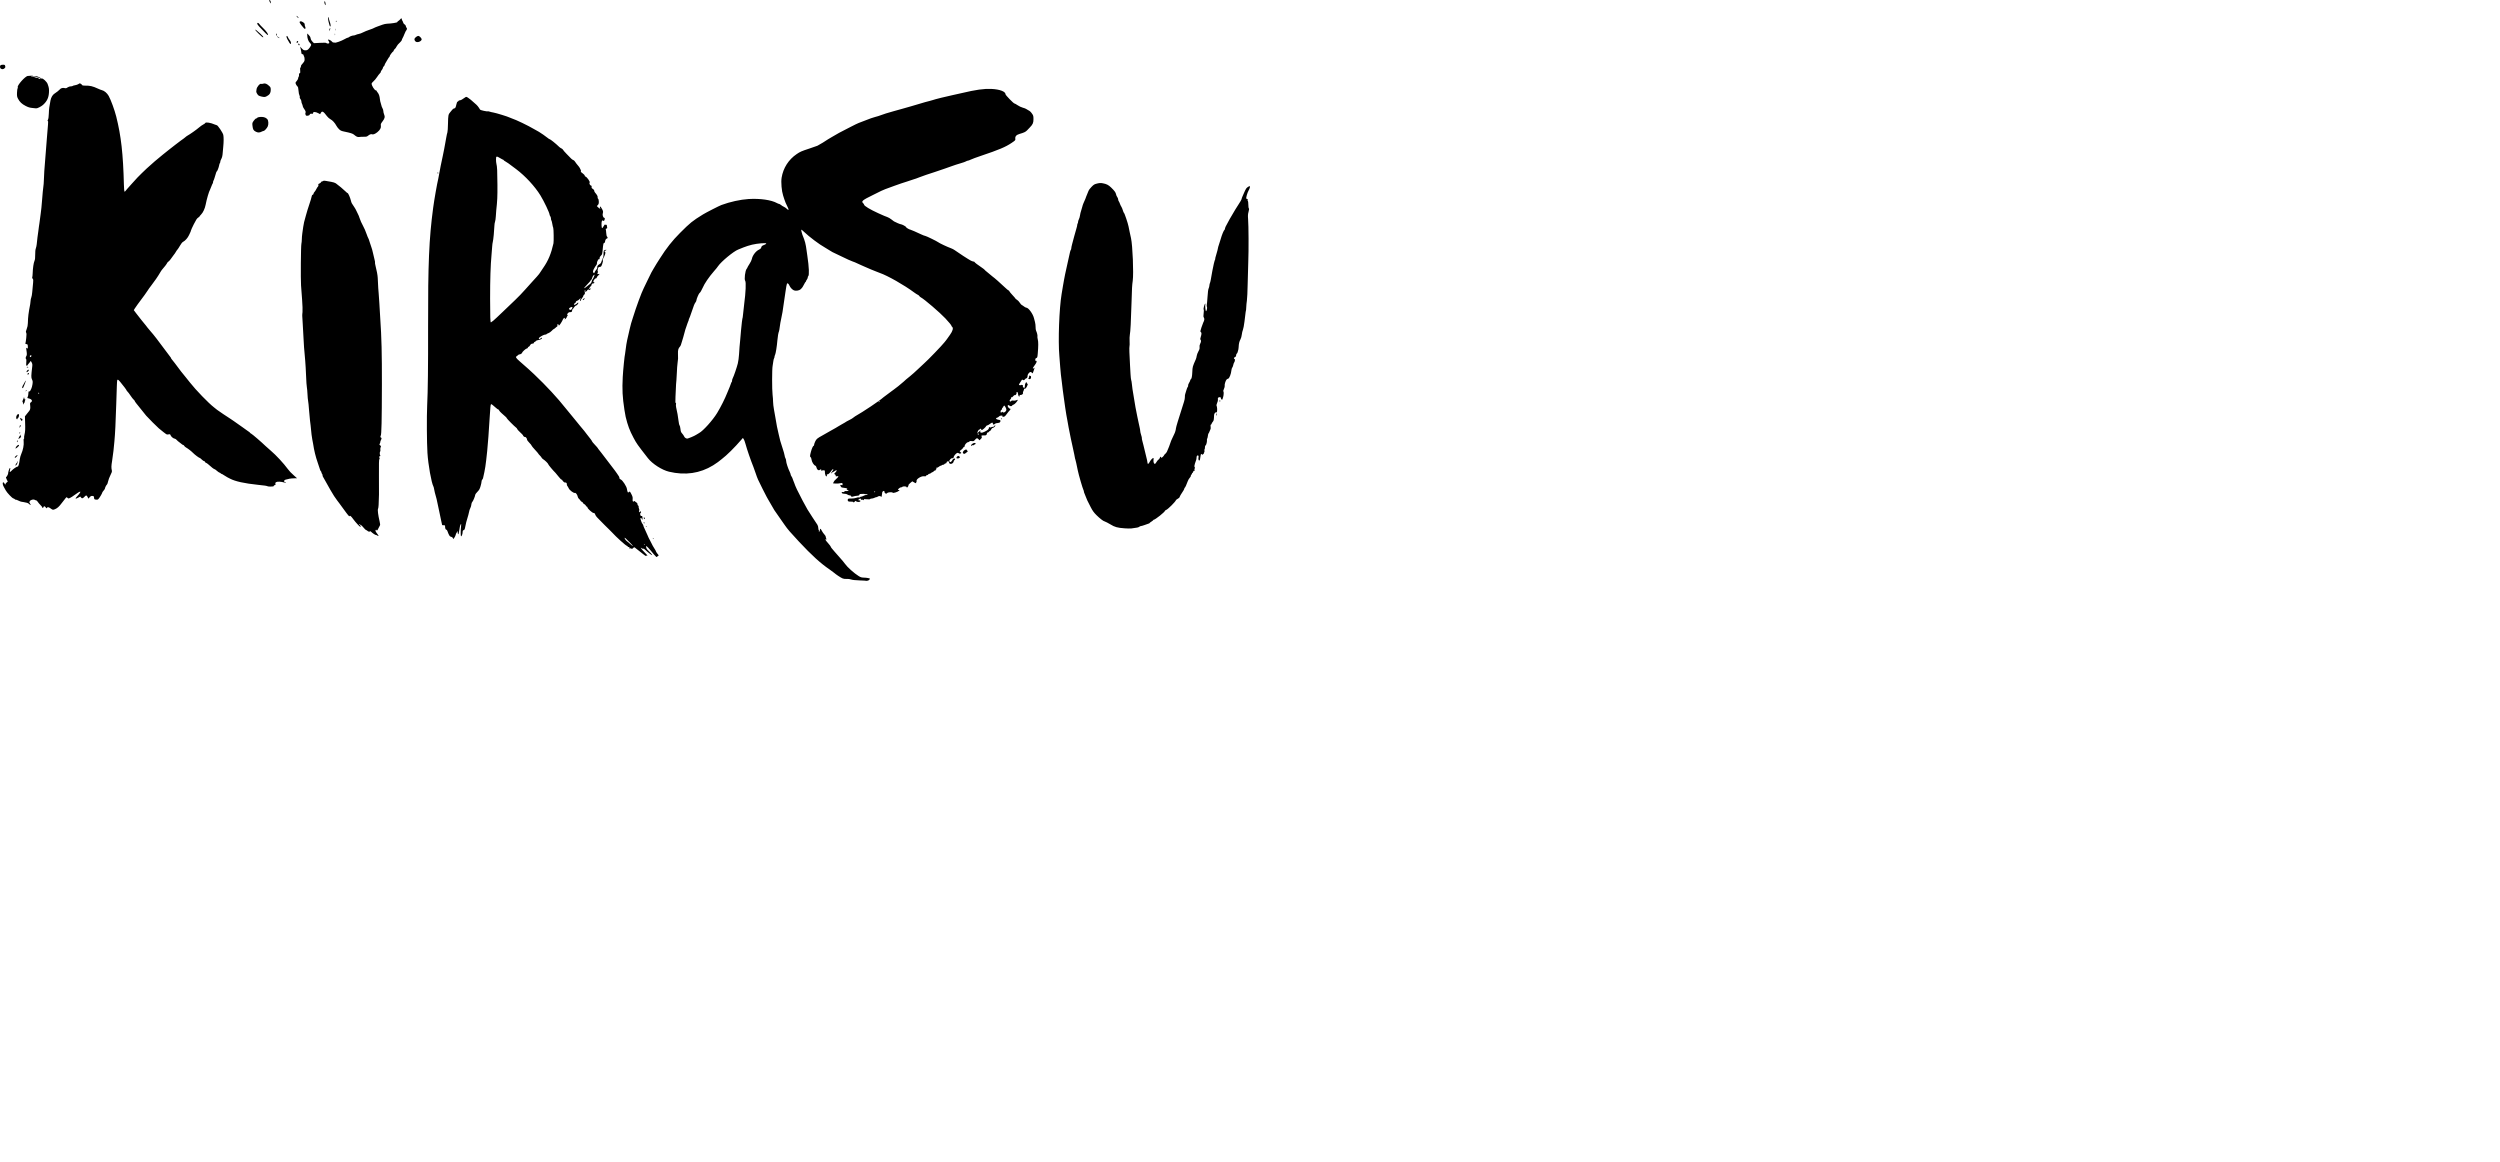 <?xml version="1.0" encoding="UTF-8" standalone="no"?>
<!-- Created with Inkscape (http://www.inkscape.org/) -->

<svg
   xmlns:dc="http://purl.org/dc/elements/1.1/"
   xmlns:cc="http://creativecommons.org/ns#"
   xmlns:rdf="http://www.w3.org/1999/02/22-rdf-syntax-ns#"
   xmlns:svg="http://www.w3.org/2000/svg"
   xmlns="http://www.w3.org/2000/svg"
   xmlns:sodipodi="http://sodipodi.sourceforge.net/DTD/sodipodi-0.dtd"
   xmlns:inkscape="http://www.inkscape.org/namespaces/inkscape"
   id="svg3039"
   version="1.1"
   inkscape:version="0.48.5 r10040"
   width="2774.643"
   height="1289.432"
   sodipodi:docname="kirasu.svg">
  <defs
     id="defs3043" />
  <sodipodi:namedview
     pagecolor="#ffffff"
     bordercolor="#666666"
     borderopacity="1"
     objecttolerance="10"
     gridtolerance="10"
     guidetolerance="10"
     inkscape:pageopacity="0"
     inkscape:pageshadow="2"
     inkscape:window-width="1198"
     inkscape:window-height="720"
     id="namedview3041"
     showgrid="false"
     inkscape:zoom="0.19281046"
     inkscape:cx="1412.0607"
     inkscape:cy="761.24476"
     inkscape:window-x="0"
     inkscape:window-y="0"
     inkscape:window-maximized="0"
     inkscape:current-layer="svg3039"
     fit-margin-top="0"
     fit-margin-left="0"
     fit-margin-right="0"
     fit-margin-bottom="0" />
     <g transform="scale(.5)">
  <path
     d="m 1922.895,1289.265 c -0.253,-0.253 -6.979,-0.674 -14.948,-0.936 -9.693,-0.319 -15.934,-1.004 -18.858,-2.069 -2.74,-0.999 -6.431,-1.45 -9.895,-1.209 -3.708,0.258 -6.742,-0.161 -9.221,-1.27 -4.34,-1.943 -14.184,-8.485 -18.491,-12.287 -1.663,-1.468 -6.173,-4.808 -10.023,-7.422 -19.868,-13.488 -39.505,-31.348 -68.072,-61.909 -19.102,-20.436 -25.152,-27.479 -31.45,-36.614 -2.801,-4.062 -6.239,-8.961 -7.641,-10.886 -2.349,-3.226 -13.887,-19.823 -15.565,-22.387 -0.751,-1.148 -12.056,-20.647 -13.914,-24 -0.575,-1.038 -1.964,-3.513 -3.085,-5.5 -2.496,-4.423 -15.564,-30.556 -19.058,-38.113 -1.399,-3.025 -3.679,-9.1 -5.069,-13.5 -1.389,-4.4 -3.711,-10.925 -5.159,-14.5 -6.151,-15.183 -14.362,-39.035 -17.64,-51.242 -1.291,-4.808 -3.145,-9.758 -4.12,-11 l -1.773,-2.258 -2.739,3.177 c -15.957,18.509 -32.684,35.085 -44.222,43.823 -2.905,2.2 -6.679,5.149 -8.388,6.554 -1.708,1.405 -6.481,4.626 -10.606,7.158 -29.286,17.979 -62.18,22.733 -98,14.163 -15.612,-3.735 -36.925,-17.411 -46.733,-29.987 -24.022,-30.802 -24.99,-32.173 -32.037,-45.387 -8.6,-16.125 -12.638,-26.905 -17.419,-46.5 -0.537,-2.2 -1.771,-9.175 -2.744,-15.5 -4.356,-28.34 -5.179,-44.497 -3.716,-73 0.749,-14.607 4.255,-49.553 5.109,-50.935 0.216,-0.349 0.9,-5.344 1.52,-11.1 0.62,-5.756 2.029,-14.515 3.13,-19.465 4.132,-18.574 8.021,-35.083 8.834,-37.5 0.462,-1.375 2.3,-7.225 4.084,-13 7.318,-23.695 18.991,-55.39 23.939,-65 0.991,-1.925 5.009,-10.25 8.929,-18.5 3.92,-8.25 7.562,-15.675 8.095,-16.5 0.532,-0.825 2.608,-4.425 4.612,-8 2.004,-3.575 5.097,-8.75 6.874,-11.5 1.777,-2.75 5.072,-7.925 7.323,-11.5 14.269,-22.658 27.412,-39.311 44.65,-56.571 22.922,-22.951 27.412,-26.57 51.052,-41.148 6.774,-4.178 35.849,-19.041 40.917,-20.918 19.051,-7.053 42.094,-12.133 60.083,-13.245 25.667,-1.587 50.694,1.989 63.28,9.043 1.804,1.011 3.907,1.839 4.673,1.839 0.766,0 2.737,1.131 4.38,2.514 1.643,1.383 4.522,3.155 6.398,3.939 1.876,0.784 4.793,2.838 6.481,4.566 4.278,4.375 4.885,2.249 1.341,-4.695 -3.411,-6.682 -5.291,-11.142 -7.092,-16.824 -0.697,-2.2 -1.862,-5.8 -2.587,-8 -3.329,-10.092 -5.006,-29.714 -3.394,-39.697 3.478,-21.537 15.464,-40.308 33.523,-52.499 7.864,-5.309 10.236,-6.343 27.997,-12.205 8.25,-2.723 16.351,-5.547 18.002,-6.275 3.209,-1.415 20.999,-12.245 23.498,-14.305 0.825,-0.68 4.65,-2.942 8.5,-5.028 6.872,-3.722 12.147,-6.762 16.038,-9.242 1.079,-0.688 6.912,-3.71 12.962,-6.716 6.05,-3.006 11.675,-5.915 12.5,-6.463 2.696,-1.794 20.312,-10.07 21.433,-10.07 0.601,0 6.487,-2.26 13.08,-5.022 6.593,-2.762 15.587,-5.908 19.987,-6.99 4.4,-1.082 10.025,-2.835 12.5,-3.896 2.475,-1.06 7.65,-2.84 11.5,-3.955 3.85,-1.115 11.5,-3.345 17,-4.957 5.5,-1.611 14.5,-4.126 20,-5.587 5.5,-1.461 14.275,-3.96 19.5,-5.552 5.225,-1.593 12.875,-3.852 17,-5.02 4.125,-1.169 10.2,-2.97 13.5,-4.003 3.3,-1.033 7.8,-2.206 10,-2.605 2.2,-0.4 5.35,-1.289 7,-1.976 3.479,-1.449 32.276,-8.633 44,-10.976 4.4,-0.879 13.4,-2.884 20,-4.454 31.745,-7.552 49.545,-10.053 66.15,-9.295 18.535,0.846 31.35,5.739 31.35,11.968 0,1.889 17.903,20.32 19.738,20.32 0.794,0 3.991,1.769 7.103,3.931 3.137,2.179 8.263,4.599 11.502,5.429 3.214,0.824 6.589,2.112 7.5,2.862 0.911,0.75 3.007,2.006 4.657,2.79 3.602,1.712 5.689,3.704 9.007,8.592 2.109,3.108 2.494,4.829 2.494,11.167 0,8.319 -1.46,11.686 -7.963,18.357 -1.945,1.996 -4.787,4.97 -6.314,6.61 -3.049,3.274 -6.981,5.139 -16.493,7.822 -7.254,2.046 -10.368,5.644 -9.533,11.015 0.453,2.911 0.01,3.393 -8.36,9.058 -13.285,8.993 -28.238,15.291 -67.838,28.57 -9.9,3.32 -20.122,7.107 -22.717,8.417 -2.594,1.309 -5.532,2.38 -6.527,2.38 -0.996,0 -2.753,0.66 -3.905,1.467 -1.152,0.807 -6.765,2.791 -12.473,4.409 -5.708,1.618 -14.203,4.372 -18.878,6.12 -4.675,1.748 -11.875,4.296 -16,5.663 -4.125,1.367 -14.025,4.729 -22,7.472 -7.975,2.742 -16.75,5.621 -19.5,6.396 -2.75,0.776 -9.5,3.22 -15,5.432 -5.5,2.212 -10.569,4.027 -11.264,4.032 -0.695,0.01 -2.045,0.451 -3,0.991 -0.955,0.539 -6.911,2.521 -13.236,4.402 -6.325,1.882 -18.475,5.995 -27,9.142 -8.525,3.146 -17.94,6.596 -20.922,7.667 -2.982,1.071 -7.032,2.802 -9,3.848 -1.968,1.045 -10.102,5.088 -18.078,8.984 -23.867,11.659 -26.812,14.122 -22.044,18.437 1.124,1.017 2.044,2.417 2.044,3.11 0,2.743 13.524,10.917 31.554,19.072 12.52,5.663 14.839,6.646 19.778,8.385 2.684,0.945 6.694,3.239 8.912,5.096 2.217,1.857 4.982,3.933 6.144,4.611 3.602,2.104 13.416,6.266 14.799,6.276 2.572,0.019 11.814,4.922 11.814,6.267 0,1.208 7.482,5.723 9.484,5.723 0.943,0 14.518,5.916 24.22,10.556 3.962,1.895 8.064,3.445 9.116,3.445 1.738,0 26.206,11.946 28.69,14.007 2.518,2.089 20.833,10.689 28.571,13.415 2.519,0.887 6.119,2.77 8,4.183 6.611,4.966 31.892,21.334 36.071,23.354 2.324,1.123 5.041,2.042 6.038,2.042 0.997,0 1.812,0.354 1.812,0.786 0,0.915 8.017,7.082 16.182,12.447 3.125,2.054 6.275,4.563 7,5.577 0.725,1.014 2.062,2.259 2.972,2.766 0.909,0.508 3.849,2.948 6.533,5.423 2.684,2.475 6.073,5.279 7.532,6.231 3.351,2.186 18.232,15.272 27.335,24.036 3.821,3.679 7.479,6.698 8.129,6.71 0.65,0.012 1.441,0.835 1.756,1.829 0.315,0.994 3.496,4.891 7.067,8.662 3.572,3.77 6.494,7.188 6.494,7.595 0,0.407 1.502,1.625 3.337,2.708 1.835,1.083 4.648,4.039 6.25,6.569 1.602,2.53 3.703,4.869 4.668,5.199 0.966,0.33 3.087,1.72 4.715,3.09 1.628,1.37 3.988,2.565 5.245,2.656 4.834,0.349 14.448,13.544 16.835,23.104 0.427,1.712 1.443,5.587 2.256,8.612 0.814,3.025 1.43,8.047 1.37,11.161 -0.06,3.114 0.387,6.714 0.993,8 2.067,4.385 3.603,10.688 3.087,12.664 -0.284,1.085 0.082,4.274 0.811,7.088 1.354,5.219 1.319,14.85 -0.113,31.421 -0.692,8.006 -0.983,8.917 -3.109,9.725 -1.74,0.661 -2.346,1.665 -2.346,3.885 0,2.25 0.372,2.85 1.5,2.418 2.543,-0.976 1.767,3.503 -1.298,7.495 -4.27,5.561 -6.162,8.85 -5.481,9.531 0.339,0.339 1.451,-0.138 2.47,-1.061 1.694,-1.533 1.661,-1.125 -0.384,4.748 -2.751,7.899 -2.686,7.812 -4.25,5.674 -0.703,-0.962 -2.157,-1.748 -3.23,-1.748 -2.209,0 -6.321,4.998 -6.341,7.71 -0.026,3.478 -1.238,6.29 -2.709,6.29 -0.819,0 -2.366,1.114 -3.437,2.475 -1.683,2.14 -2.225,2.309 -3.999,1.25 -1.733,-1.035 -2.23,-0.935 -3.197,0.644 -0.629,1.028 -2.361,3.726 -3.847,5.996 -2.671,4.079 -2.679,4.135 -0.621,4.896 1.227,0.454 2.644,0.303 3.452,-0.368 0.962,-0.798 1.371,-0.812 1.371,-0.047 0,0.609 0.739,0.807 1.674,0.449 1.268,-0.486 1.518,-0.236 1.031,1.031 -0.939,2.447 0.225,4.674 2.442,4.674 1.608,0 1.896,-0.633 1.712,-3.759 -0.257,-4.349 3.331,-11.251 3.998,-7.691 0.201,1.073 0.988,2.308 1.748,2.746 1.126,0.649 0.917,1.713 -1.128,5.75 -2.263,4.465 -3.368,5.445 -5.727,5.072 -0.412,-0.065 -0.75,0.505 -0.75,1.267 0,0.762 -0.652,2.642 -1.449,4.178 -0.797,1.536 -1.226,3.153 -0.954,3.594 1.138,1.841 -1.733,4.842 -4.633,4.842 -2.394,0 -2.965,0.426 -2.965,2.214 0,3.932 -3.176,-0.439 -3.292,-4.53 -0.073,-2.587 -0.613,-3.687 -1.983,-4.046 -1.292,-0.338 -1.72,-0.068 -1.363,0.861 0.879,2.29 -1.654,6.528 -3.547,5.935 -1.095,-0.343 -2.454,0.511 -3.878,2.438 -1.405,1.901 -2.748,2.753 -3.738,2.373 -1.107,-0.425 -1.373,-0.145 -0.939,0.987 0.351,0.914 -0.208,2.316 -1.326,3.329 -1.063,0.962 -1.933,2.328 -1.933,3.035 0,2.179 2.235,2.804 3.558,0.994 0.965,-1.319 2.072,-1.562 4.793,-1.052 2.349,0.441 4.566,0.151 6.594,-0.861 1.681,-0.838 3.055,-1.09 3.055,-0.559 0,2.246 -6.672,9.805 -9.166,10.384 -1.466,0.341 -2.915,1.267 -3.219,2.058 -0.727,1.895 -4.357,1.839 -6.292,-0.096 -1.19,-1.19 -1.851,-1.272 -2.942,-0.366 -1.196,0.993 -1.107,1.636 0.591,4.285 1.099,1.714 2.68,3.054 3.514,2.977 2.176,-0.2 1.865,2.012 -0.594,4.234 -1.16,1.048 -3.925,4.492 -6.145,7.655 -2.22,3.163 -4.609,5.75 -5.309,5.75 -0.7,0 -2.019,0.286 -2.93,0.636 -1.232,0.473 -1.573,0.152 -1.332,-1.25 0.273,-1.585 -0.221,-1.841 -3.1,-1.608 -1.957,0.159 -3.983,1.074 -4.727,2.136 -0.716,1.022 -2.467,2.151 -3.891,2.508 -4.357,1.093 -2.749,3.988 2.543,4.579 4.855,0.542 6.023,2.218 3.731,5.354 -0.865,1.182 -2.817,1.892 -5.599,2.035 -2.349,0.121 -4.578,0.697 -4.952,1.281 -0.374,0.584 -1.693,1.377 -2.93,1.763 -1.819,0.568 -2.25,0.318 -2.25,-1.306 0,-3.387 -1.976,-3.481 -5.957,-0.282 -2.092,1.681 -4.983,3.353 -6.424,3.715 -1.441,0.362 -2.62,1.041 -2.62,1.51 0,1.42 -8.056,8.93 -9.579,8.93 -0.781,0 -1.421,-0.675 -1.421,-1.5 0,-0.825 -0.675,-1.5 -1.5,-1.5 -0.825,0 -1.5,0.45 -1.5,1 0,0.55 -0.603,1 -1.339,1 -1.14,0 -2.011,1.22 -4.462,6.25 -0.884,1.815 1.953,0.505 4.332,-2 l 2.612,-2.75 -0.321,2.5 c -0.446,3.47 3.18,3.842 9.1,0.935 7.495,-3.68 10.079,-5.854 10.079,-8.479 0,-2.155 0.263,-2.307 2.5,-1.457 1.607,0.611 2.5,0.602 2.5,-0.025 0,-0.536 1.334,-0.975 2.965,-0.975 1.955,0 3.334,-0.691 4.05,-2.028 0.597,-1.115 1.547,-1.743 2.11,-1.395 1.424,0.88 -2.843,5.24 -5.5,5.619 -1.278,0.182 -2.696,1.599 -3.556,3.553 -0.787,1.788 -2.002,3.25 -2.7,3.25 -0.698,0 -1.709,0.784 -2.245,1.742 -0.536,0.958 -1.796,1.746 -2.8,1.75 -1.184,0 -1.767,0.677 -1.66,1.914 0.209,2.413 -1.975,4.643 -4.344,4.436 -1.001,-0.088 -3.272,-0.088 -5.046,-7e-4 -2.995,0.147 -3.159,0.334 -2.289,2.621 0.784,2.063 0.466,2.933 -1.964,5.362 l -2.9,2.9 -2.054,-2.362 c -2.786,-3.204 -4.285,-2.981 -7.828,1.167 -2.767,3.239 -3.339,3.478 -6.955,2.9 -2.916,-0.466 -4.357,-0.214 -5.541,0.97 -0.88,0.88 -2.38,1.6 -3.333,1.6 -2.42,0 -7.624,6.076 -7.058,8.24 0.282,1.077 -0.098,1.76 -0.978,1.76 -0.791,0 -1.736,0.778 -2.101,1.728 -0.581,1.515 -4.422,5.282 -7.677,7.529 -0.719,0.496 -0.266,1.401 1.316,2.627 2.369,1.836 2.376,1.89 0.405,2.945 -1.525,0.816 -2.523,0.715 -4.146,-0.422 -1.501,-1.051 -2.663,-1.212 -3.905,-0.538 -3.13,1.698 -7.088,6.559 -7.432,9.131 -0.269,2.011 -0.899,2.5 -3.216,2.5 -1.841,0 -3.285,0.722 -4,2 -0.616,1.1 -1.522,2.292 -2.015,2.649 -1.271,0.921 0.055,3.851 1.742,3.851 1.543,0 3.486,-2.025 5.14,-5.357 1.305,-2.628 5.514,-3.53 5.514,-1.181 0,0.88 -0.625,1.841 -1.388,2.134 -0.763,0.293 -1.648,1.834 -1.966,3.426 -0.742,3.709 -5.174,6.166 -8.226,4.559 -1.144,-0.602 -1.939,-1.542 -1.766,-2.087 0.173,-0.546 -0.072,-1.603 -0.544,-2.349 -1.226,-1.936 -5.109,-0.474 -5.109,1.924 0,1.276 -0.69,1.933 -2.031,1.933 -1.117,0 -2.29,0.675 -2.607,1.5 -0.317,0.825 -1.626,1.5 -2.91,1.5 -1.284,0 -2.612,0.45 -2.952,1 -0.34,0.55 -1.314,1 -2.165,1 -0.851,0 -2.912,1.149 -4.581,2.553 -1.669,1.404 -3.676,2.307 -4.46,2.006 -1.048,-0.402 -1.258,-0.019 -0.793,1.447 0.362,1.142 0.177,1.994 -0.435,1.994 -0.587,0 -1.067,0.675 -1.067,1.5 0,0.833 -0.889,1.5 -2,1.5 -1.1,0 -2,0.473 -2,1.051 0,0.578 -1.544,1.696 -3.432,2.485 -1.887,0.789 -3.714,1.891 -4.059,2.449 -0.345,0.558 -1.515,1.015 -2.6,1.015 -1.085,0 -2.231,0.675 -2.548,1.5 -0.317,0.825 -1.442,1.5 -2.5,1.5 -1.058,0 -2.198,0.713 -2.533,1.585 -0.46,1.198 -1.42,1.433 -3.937,0.961 -6.093,-1.143 -18.194,6.353 -16.89,10.462 0.354,1.114 0.176,1.992 -0.404,1.992 -0.57,0 -0.777,0.675 -0.46,1.5 0.797,2.076 -0.888,1.875 -5.097,-0.608 l -3.573,-2.108 -4.441,3.639 c -2.443,2.002 -4.244,4.188 -4.002,4.858 0.241,0.67 -0.425,2.341 -1.481,3.712 -1.708,2.218 -1.994,2.301 -2.589,0.75 -0.496,-1.292 -1.807,-1.744 -5.062,-1.744 -2.416,0 -4.393,0.45 -4.393,1 0,0.55 -1.145,1 -2.546,1 -1.4,0 -3.65,1.105 -5,2.454 -3.017,3.017 -3.056,3.546 -0.266,3.546 2.156,0 2.16,0.026 0.25,1.75 -2.958,2.67 -12.434,5.655 -13.756,4.333 -1.879,-1.879 -10.448,-1.317 -12.591,0.826 -1.717,1.717 -2.119,1.76 -4.017,0.432 -1.16,-0.812 -1.905,-1.805 -1.658,-2.206 0.248,-0.401 0.043,-1.383 -0.455,-2.182 -0.697,-1.118 -1.314,-1.198 -2.684,-0.345 -0.978,0.609 -1.862,1.734 -1.965,2.5 -0.103,0.766 -0.479,3.606 -0.837,6.312 -0.358,2.705 -0.949,4.454 -1.314,3.885 -1.298,-2.023 -5.089,-2.469 -7.375,-0.868 -1.228,0.86 -2.92,1.567 -3.76,1.57 -0.84,0 -2.816,0.678 -4.392,1.5 -1.575,0.822 -4.136,1.494 -5.691,1.494 -1.555,0 -3.137,0.502 -3.517,1.116 -0.468,0.756 -2.901,0.898 -7.551,0.44 -6.349,-0.626 -6.81,-0.541 -6.182,1.134 0.564,1.504 0.427,1.606 -0.81,0.602 -0.819,-0.664 -2.478,-0.95 -3.687,-0.633 -1.595,0.417 -2.198,0.131 -2.198,-1.042 0,-1.944 -1.856,-2.042 -4.25,-0.225 -2.414,1.833 -2.191,2.608 0.75,2.608 3.159,0 3.328,2.575 0.22,3.356 -2.719,0.682 -6.919,-0.248 -7.977,-1.768 -0.494,-0.709 -1.397,-0.262 -2.596,1.284 -1.544,1.992 -2.045,2.152 -3.12,1 -0.826,-0.885 -2.843,-1.247 -5.677,-1.02 -5.212,0.418 -7.248,-0.928 -6.592,-4.359 0.456,-2.385 0.792,-2.494 7.738,-2.494 4.341,0 8.775,-0.632 11.025,-1.573 2.07,-0.865 4.825,-1.306 6.122,-0.981 1.322,0.332 2.358,0.144 2.358,-0.427 0,-0.56 0.902,-1.019 2.004,-1.019 1.102,0 3.683,-0.9 5.735,-2 2.052,-1.1 4.724,-2 5.937,-2 1.213,0 2.521,-0.51 2.907,-1.134 0.486,-0.787 -0.274,-0.991 -2.485,-0.667 -1.752,0.257 -3.36,0.186 -3.573,-0.159 -0.309,-0.501 -4.678,-0.538 -10.707,-0.091 -0.375,0.028 -0.942,0.867 -1.258,1.864 -0.428,1.35 -1.741,1.874 -5.132,2.049 -2.506,0.13 -5.682,0.664 -7.057,1.186 -3.666,1.394 -6.37,1.161 -6.37,-0.549 0,-0.939 -0.948,-1.5 -2.535,-1.5 -1.394,0 -3.66,-0.737 -5.035,-1.638 -2.441,-1.599 -4.062,-1.974 -9.679,-2.234 -1.646,-0.076 -2.75,-0.696 -2.75,-1.544 0,-0.779 -0.562,-1.664 -1.25,-1.967 -0.688,-0.303 0.375,-0.302 2.36,0 2.742,0.42 3.758,0.167 4.226,-1.051 0.437,-1.138 1.444,-1.458 3.47,-1.101 1.675,0.295 3.648,-0.097 4.774,-0.95 1.867,-1.413 1.859,-1.454 -0.271,-1.484 -1.205,-0.017 -2.469,-0.482 -2.809,-1.032 -0.34,-0.55 -0.115,-1 0.5,-1 0.615,0 0.871,-0.4 0.568,-0.889 -0.523,-0.846 -5.147,-1.889 -10.568,-2.383 -1.375,-0.125 -2.651,-0.678 -2.835,-1.228 -0.184,-0.55 -0.785,-1.543 -1.336,-2.206 -1.635,-1.969 -0.027,-3.47 2.353,-2.197 1.253,0.67 1.814,0.705 1.433,0.088 -0.345,-0.558 -0.062,-1.224 0.629,-1.48 0.956,-0.354 0.89,-0.851 -0.273,-2.079 -1.238,-1.306 -2.19,-1.422 -5,-0.607 -1.909,0.553 -6.477,0.889 -10.151,0.745 -6.016,-0.236 -6.538,-0.419 -5.25,-1.842 0.786,-0.869 1.43,-2.065 1.43,-2.659 0,-0.593 2.25,-3.102 5,-5.574 5.796,-5.211 6.426,-7.162 2,-6.19 -2.594,0.57 -3,0.373 -3,-1.453 0,-1.209 -0.868,-2.433 -2.031,-2.863 -1.937,-0.716 -1.89,-0.886 1,-3.655 4.818,-4.616 3.804,-7.498 -1.242,-3.53 -1.398,1.1 -2.979,2 -3.512,2 -0.533,0 -1.53,0.675 -2.215,1.5 -2.839,3.421 -2.917,1.183 -0.084,-2.394 3.412,-4.308 3.693,-5.106 1.8,-5.106 -0.706,0 -2.049,1.238 -2.983,2.75 -3.284,5.316 -7.582,9.245 -9.365,8.561 -1.081,-0.415 -1.454,-0.259 -1.028,0.429 0.723,1.169 -0.148,4.265 -1.196,4.252 -1.322,-0.016 -3.143,-5.534 -3.143,-9.525 0,-3.994 -0.11,-4.135 -3.25,-4.149 -1.788,-0.01 -3.581,0.479 -3.985,1.083 -0.422,0.631 -0.741,0.141 -0.75,-1.151 -0.018,-2.588 -0.761,-2.758 -3.383,-0.772 -2.7,2.045 -6.371,-0.569 -7.23,-5.147 -0.427,-2.276 -1.4,-3.759 -2.819,-4.299 -3.328,-1.266 -7.487,-8.047 -8.221,-13.41 -0.362,-2.639 -1.266,-5.032 -2.01,-5.317 -1.811,-0.695 -1.681,-3.445 0.554,-11.805 2.049,-7.66 4.716,-13.5 6.167,-13.5 0.51,0 0.927,-0.969 0.927,-2.154 0,-1.184 1.109,-4.497 2.464,-7.361 2.702,-5.711 4.417,-7.147 16.292,-13.644 5.723,-3.131 9.433,-5.245 18.245,-10.396 3.575,-2.09 8.491,-4.846 10.924,-6.124 2.433,-1.279 5.133,-2.908 6,-3.621 0.867,-0.713 4.051,-2.579 7.077,-4.147 3.025,-1.568 6.067,-3.293 6.761,-3.834 1.872,-1.458 7.148,-4.422 12.239,-6.875 2.475,-1.192 5.496,-3.058 6.713,-4.145 1.217,-1.087 3.101,-2.477 4.187,-3.088 18.185,-10.233 55.062,-34.963 62.728,-42.066 0.62,-0.575 2.134,-1.72 3.363,-2.545 3.296,-2.211 15.429,-11.273 16.009,-11.957 0.275,-0.324 1.663,-1.328 3.085,-2.231 3.581,-2.275 17.501,-13.443 22.803,-18.296 2.413,-2.209 4.888,-4.466 5.5,-5.016 0.612,-0.55 4.479,-3.691 8.594,-6.98 4.115,-3.289 11.99,-10.309 17.5,-15.6 5.51,-5.291 11.784,-11.15 13.942,-13.02 7.924,-6.868 39.687,-39.813 44.735,-46.4 1.264,-1.65 2.759,-3.507 3.321,-4.128 0.562,-0.62 1.696,-2.121 2.521,-3.335 0.825,-1.214 3.866,-5.508 6.758,-9.542 5.911,-8.246 7.784,-14.971 4.849,-17.407 -0.884,-0.734 -1.607,-1.755 -1.607,-2.27 0,-1.327 -5.346,-7.903 -13.5,-16.606 -12.197,-13.018 -46.884,-42.774 -54.383,-46.652 -1.581,-0.818 -3.141,-2.182 -3.468,-3.032 -0.326,-0.85 -1.843,-2.088 -3.371,-2.751 -1.528,-0.663 -5.253,-3.052 -8.278,-5.308 -21.575,-16.095 -59.068,-37.393 -76,-43.171 -2.475,-0.845 -6.3,-2.342 -8.5,-3.327 -2.2,-0.985 -7.15,-2.976 -11,-4.425 -3.85,-1.448 -10.191,-4.189 -14.091,-6.09 -3.9,-1.901 -7.424,-3.457 -7.831,-3.457 -0.407,0 -3.829,-1.55 -7.604,-3.445 -3.776,-1.895 -9.078,-4.103 -11.784,-4.906 -2.705,-0.803 -13.672,-5.778 -24.371,-11.055 -10.698,-5.277 -19.708,-9.594 -20.021,-9.594 -0.313,0 -3.208,-1.742 -6.434,-3.87 -3.225,-2.128 -7.889,-4.984 -10.364,-6.345 -12.11,-6.662 -34.828,-23.698 -46.224,-34.663 -3.148,-3.029 -5.927,-5.304 -6.176,-5.056 -0.501,0.501 1.2,8.306 2.492,11.434 5.79,14.018 7.359,19.967 9.364,35.5 0.32,2.475 1.021,7.425 1.56,11 3.796,25.214 4.581,43.895 1.913,45.543 -0.511,0.316 -0.94,1.561 -0.952,2.766 -0.012,1.205 -0.902,3.316 -1.978,4.691 -1.075,1.375 -1.966,3.062 -1.978,3.75 -0.012,0.688 -0.36,1.257 -0.772,1.266 -0.412,0.01 -1.875,2.36 -3.25,5.225 -2.701,5.629 -4.175,7.735 -7.913,11.309 -2.912,2.784 -10.378,4.051 -14.544,2.467 -3.669,-1.395 -8.3,-6.189 -10.07,-10.425 -1.712,-4.098 -4.188,-6.277 -5.566,-4.9 -0.554,0.554 -2.083,8.837 -3.397,18.408 -2.177,15.853 -3.021,21.613 -6.578,44.9 -0.63,4.125 -2.005,11.1 -3.054,15.5 -1.05,4.4 -2.391,12.05 -2.981,17 -0.59,4.95 -1.433,9.702 -1.875,10.56 -1.208,2.35 -2.812,11.521 -3.486,19.94 -1.036,12.944 -3.665,29.346 -5.169,32.254 -0.795,1.537 -1.333,3.346 -1.197,4.02 0.136,0.674 -0.31,2.235 -0.993,3.468 -0.682,1.233 -1.451,4.383 -1.707,7 -0.256,2.617 -0.936,7.058 -1.511,9.869 -1.417,6.929 -1.486,52.715 -0.097,63.889 0.616,4.95 1.123,12.015 1.127,15.699 0,3.685 0.914,11.56 2.021,17.5 1.107,5.941 2.455,13.501 2.995,16.801 3.01,18.39 4.214,24.509 7.476,38 1.463,6.05 3.019,12.575 3.459,14.5 0.44,1.925 2.701,9.125 5.026,16 2.325,6.875 4.406,14.264 4.626,16.42 0.219,2.156 1.075,4.953 1.902,6.215 0.827,1.262 1.503,3.921 1.503,5.91 0,3.733 4.278,16.772 7.925,24.157 1.141,2.311 2.075,4.941 2.075,5.846 0,0.904 0.87,2.866 1.933,4.359 1.063,1.494 2.251,4.038 2.638,5.654 0.387,1.616 1.034,3.389 1.436,3.939 0.402,0.55 1.304,2.8 2.003,5 2.389,7.519 7.432,18.138 18.809,39.608 9.355,17.654 11.488,21.257 21.681,36.616 4.95,7.459 9.858,14.898 10.907,16.53 1.072,1.669 1.948,4.889 2,7.357 0.051,2.414 0.483,4.389 0.96,4.389 0.477,2e-4 0.625,0.926 0.329,2.057 -0.342,1.307 -0.111,1.917 0.633,1.673 0.644,-0.211 1.312,-1.812 1.485,-3.557 0.436,-4.411 1.682,-3.969 4.473,1.589 1.316,2.619 3.814,6.185 5.553,7.923 1.738,1.738 3.16,4.125 3.16,5.303 0,1.179 0.502,3.081 1.116,4.229 0.942,1.761 0.865,1.989 -0.5,1.466 -3.029,-1.162 -1.624,1.479 4.384,8.238 3.3,3.713 6,7.267 6,7.898 0,0.631 1.097,2.392 2.439,3.914 1.341,1.522 3.917,4.567 5.724,6.767 1.807,2.2 7.155,8.275 11.885,13.5 4.73,5.225 9.977,11.525 11.661,14 4.789,7.041 20.409,21.014 30.279,27.088 4.261,2.622 6.51,3.325 10.938,3.42 6.802,0.145 14.074,1.462 14.074,2.549 0,1.062 -2.916,3.944 -3.99,3.944 -0.466,0 -1.47,0.239 -2.231,0.531 -0.761,0.292 -1.591,0.324 -1.844,0.072 z m 19.564,-197.603 c 0.34,-0.55 0.168,-1 -0.382,-1 -0.55,0 -1.278,0.45 -1.618,1 -0.34,0.55 -0.168,1 0.382,1 0.55,0 1.278,-0.45 1.618,-1 z M 1534.511,970.404 c 4.378,-1.792 9.307,-4.206 10.954,-5.366 1.647,-1.159 4.465,-2.859 6.263,-3.777 8.754,-4.472 30.445,-28.549 40.124,-44.538 8.261,-13.647 17.187,-31.471 22.566,-45.061 2.354,-5.948 3.062,-7.652 5.414,-13.035 1.09,-2.494 2.289,-5.761 2.665,-7.259 0.376,-1.499 1.084,-2.972 1.573,-3.274 0.489,-0.302 0.889,-1.691 0.889,-3.086 0,-1.395 0.637,-3.731 1.416,-5.191 2.463,-4.618 9.227,-24.321 11.381,-33.154 1.14,-4.675 2.359,-13.675 2.708,-20 0.349,-6.325 0.845,-13.75 1.101,-16.5 0.257,-2.75 0.915,-9.725 1.463,-15.5 0.548,-5.775 1.386,-15.45 1.861,-21.5 0.946,-12.038 2.942,-27.485 3.713,-28.733 0.268,-0.434 0.68,-4.047 0.916,-8.028 0.236,-3.981 1.312,-13.764 2.393,-21.739 3.409,-25.161 4.404,-48.66 2.175,-51.346 -2.425,-2.921 0.039,-22.971 3.26,-26.53 0.887,-0.98 1.612,-2.217 1.612,-2.75 0,-0.532 2.058,-4.097 4.573,-7.921 2.515,-3.824 4.923,-8.816 5.351,-11.094 1.519,-8.086 8.921,-17.752 16.116,-21.044 2.815,-1.288 4.196,-2.663 4.756,-4.733 0.841,-3.108 1.569,-3.695 7.455,-6.007 2.062,-0.81 3.75,-2.013 3.75,-2.672 0,-1.862 -19.523,-0.257 -31.61,2.599 -5.621,1.328 -14.195,4.048 -19.055,6.043 -4.859,1.996 -10.186,4.152 -11.837,4.791 -10.15,3.932 -37.27,26.324 -44.476,36.723 -2.656,3.833 -3.076,4.354 -9.24,11.44 -11.071,12.727 -21.092,27.428 -24.881,36.5 -2.299,5.506 -5.744,11.208 -7.149,11.832 -1.29,0.574 -6.753,13.196 -6.753,15.602 0,1.262 -0.834,3.369 -1.852,4.68 -2.451,3.155 -3.965,6.87 -9.126,22.385 -2.378,7.15 -4.706,13.428 -5.173,13.95 -0.467,0.522 -0.852,1.647 -0.855,2.5 0,0.853 -0.678,2.839 -1.5,4.414 -0.822,1.575 -1.494,3.34 -1.494,3.921 0,0.582 -1.103,3.815 -2.452,7.186 -1.349,3.371 -3.104,9.031 -3.901,12.579 -0.797,3.547 -2.147,8.475 -3.001,10.95 -0.854,2.475 -2.075,6.525 -2.715,9 -1.701,6.58 -3.174,10.323 -4.662,11.845 -3.423,3.499 -4.606,7.67 -4.302,15.155 0.444,10.903 0.367,12.71 -0.896,21 -0.628,4.125 -1.343,13.8 -1.587,21.5 -0.245,7.7 -0.675,15.125 -0.958,16.5 -0.508,2.479 -0.89,9.25 -2.072,36.75 -0.459,10.675 -0.315,14.25 0.575,14.25 0.79,0 0.961,0.902 0.509,2.701 -0.601,2.395 0.207,7.503 3.482,22.012 0.523,2.317 1.452,8.617 2.064,14 0.612,5.383 1.679,10.24 2.371,10.793 0.692,0.553 1.59,4.099 1.994,7.879 0.614,5.737 1.252,7.441 3.858,10.305 1.717,1.887 3.682,4.762 4.365,6.388 1.115,2.652 3.989,4.684 6.872,4.859 0.576,0.035 4.628,-1.403 9.006,-3.195 z m 638.448,-6.635 c 0,-0.491 -0.675,-1.152 -1.5,-1.469 -0.914,-0.351 -1.5,0 -1.5,0.893 0,0.808 0.675,1.469 1.5,1.469 0.825,0 1.5,-0.402 1.5,-0.893 z m 52.406,-49.258 c 1.138,1.842 4.345,1.335 6.555,-1.037 2.581,-2.771 2.566,-4.739 -0.076,-9.808 -1.698,-3.257 -2.388,-3.831 -3.5,-2.908 -0.762,0.632 -1.385,1.721 -1.385,2.42 0,0.699 -0.722,1.548 -1.604,1.886 -0.907,0.348 -1.357,1.257 -1.037,2.092 0.331,0.863 -0.249,1.913 -1.396,2.527 -1.08,0.578 -1.963,2.085 -1.963,3.349 0,3.117 1.052,3.943 2.498,1.964 0.844,-1.155 1.406,-1.297 1.908,-0.484 z m -272.906,-22.849 c 0.34,-0.55 0.168,-1 -0.382,-1 -0.55,0 -1.278,0.45 -1.618,1 -0.34,0.55 -0.168,1 0.382,1 0.55,0 1.278,-0.45 1.618,-1 z m -500.325,339.669 c -2.379,-2.843 -5.979,-7.145 -8,-9.56 -4.723,-5.645 -6.275,-7.299 -8.43,-8.987 -1.603,-1.256 -1.726,-1.102 -1.41,1.778 0.19,1.734 1.205,3.997 2.256,5.028 6.949,6.819 11.646,12.171 11.133,12.684 -0.66,0.66 -10.41,-6.808 -15.362,-11.766 -1.977,-1.98 -3.725,-2.919 -4.721,-2.536 -0.87,0.334 -2.291,-0.102 -3.158,-0.97 -0.867,-0.867 -1.813,-1.341 -2.101,-1.052 -0.512,0.512 5.6,7.543 12.62,14.516 1.925,1.912 2.918,3.15 2.206,2.751 -0.712,-0.399 -1.898,-0.225 -2.636,0.388 -1.039,0.862 -2.554,0.071 -6.706,-3.504 -2.95,-2.54 -7.277,-5.949 -9.615,-7.577 -2.338,-1.627 -5.441,-4.061 -6.896,-5.41 -3.231,-2.994 -3.746,-3.019 -6.279,-0.3 -1.579,1.695 -2.303,1.903 -3.412,0.983 -0.774,-0.643 -2.095,-0.905 -2.934,-0.583 -0.839,0.322 -1.823,0.105 -2.186,-0.483 -0.363,-0.588 -0.157,-1.068 0.458,-1.068 0.615,0 0.852,-0.43 0.527,-0.956 -0.325,-0.526 -1.248,-0.704 -2.051,-0.396 -0.816,0.313 -1.731,-0.147 -2.075,-1.044 -0.338,-0.882 -1.075,-1.604 -1.636,-1.604 -2.169,0 -24.013,-19.671 -33.316,-30.002 -2.228,-2.474 -5.153,-5.424 -6.5,-6.555 -1.347,-1.131 -5.824,-5.533 -9.95,-9.78 -4.125,-4.247 -10.071,-10.297 -13.214,-13.443 -5.435,-5.441 -6.89,-7.485 -8.164,-11.47 -0.329,-1.03 -1.554,-1.75 -2.979,-1.75 -2.776,0 -13.643,-9.904 -13.643,-12.435 0,-0.861 -0.568,-1.565 -1.263,-1.565 -0.695,0 -1.707,-1.01 -2.25,-2.246 -0.543,-1.235 -2.225,-2.835 -3.737,-3.554 -1.512,-0.72 -2.75,-1.929 -2.75,-2.687 0,-0.758 -0.912,-1.667 -2.027,-2.021 -1.115,-0.354 -2.794,-1.847 -3.733,-3.317 -0.938,-1.471 -2.466,-3.237 -3.394,-3.925 -0.928,-0.688 -2.005,-2.713 -2.392,-4.5 -0.995,-4.596 -4.321,-9.014 -6.233,-8.28 -2.549,0.978 -11.664,-5.762 -13.69,-10.123 -0.983,-2.115 -2.461,-4.618 -3.284,-5.563 -0.824,-0.944 -1.257,-2.638 -0.963,-3.763 0.559,-2.138 -2.452,-4.652 -4.245,-3.544 -0.918,0.568 -6.04,-4.279 -6.04,-5.715 0,-0.418 -0.636,-0.76 -1.414,-0.76 -0.778,0 -3.772,-3.038 -6.653,-6.75 -2.882,-3.712 -5.958,-7.439 -6.836,-8.282 -5.079,-4.872 -16.097,-18 -16.097,-19.18 0,-1.535 -6.904,-8.329 -11.304,-11.124 -1.542,-0.98 -3.091,-2.542 -3.442,-3.473 -0.351,-0.93 -2.127,-3.146 -3.946,-4.924 -1.82,-1.778 -3.325,-3.578 -3.344,-4 -0.02,-0.422 -3.395,-4.342 -7.5,-8.711 -4.105,-4.369 -7.464,-8.51 -7.464,-9.202 0,-0.692 -2.25,-3.509 -5,-6.259 -2.75,-2.75 -5,-5.821 -5,-6.825 0,-2.608 -2.97,-6.496 -4.51,-5.905 -1.278,0.49 -4.49,-2.247 -4.49,-3.827 0,-0.442 -2.925,-3.484 -6.5,-6.76 -3.575,-3.276 -6.5,-6.566 -6.5,-7.311 0,-0.745 -1.012,-2.054 -2.25,-2.91 -3.502,-2.42 -20.75,-19.787 -20.75,-20.893 0,-0.987 -2.238,-3.156 -11.343,-10.996 -2.663,-2.293 -5.241,-5.186 -5.728,-6.427 -0.487,-1.242 -1.29,-2.142 -1.783,-2 -0.494,0.141 -2.641,-1.319 -4.772,-3.245 -7.248,-6.553 -10.542,-9.012 -11.38,-8.494 -1.005,0.621 -1.705,7.549 -2.98,29.496 -1.665,28.679 -3.979,60.01 -5.502,74.5 -3.523,33.521 -4.383,39.135 -9.224,60.219 -0.28,1.221 -1.135,2.738 -1.899,3.372 -0.764,0.634 -1.389,2.457 -1.389,4.052 0,1.594 -1.003,6.308 -2.229,10.474 -1.833,6.23 -3.076,8.437 -7,12.423 -2.624,2.666 -4.771,5.537 -4.771,6.38 0,2.712 -4.97,14.837 -6.558,15.998 -0.845,0.618 -1.743,2.914 -1.996,5.102 -0.253,2.188 -0.851,4.879 -1.329,5.979 -2.828,6.513 -3.44,8.247 -3.705,10.5 -0.162,1.375 -0.974,4.75 -1.805,7.5 -4.494,14.883 -5.482,18.638 -6.666,25.342 -1.085,6.145 -1.676,7.486 -3.619,8.225 -1.763,0.67 -2.322,1.655 -2.322,4.087 0,4.151 -2.115,9.976 -3.456,9.519 -1.14,-0.389 -1.181,-12.262 -0.076,-22.173 0.583,-5.233 0.49,-5.781 -0.732,-4.288 -1.246,1.523 -2.319,6.329 -4.292,19.219 -0.687,4.49 -2.354,3.201 -2.496,-1.931 l -0.083,-3 -1.155,2.5 c -0.635,1.375 -1.448,2.725 -1.807,3 -0.359,0.275 -0.957,1.907 -1.33,3.627 -0.373,1.72 -1.71,4.526 -2.972,6.236 l -2.294,3.109 -1.1,-2.414 c -0.702,-1.541 -2.102,-2.53 -3.872,-2.736 -2.969,-0.344 -4.629,-2.961 -8.29,-13.072 -0.548,-1.512 -1.63,-2.75 -2.404,-2.75 -1.53,0 -2.606,-2.942 -2.628,-7.183 -0.012,-2.333 -0.406,-2.672 -3.028,-2.597 -1.658,0.047 -3.231,-0.132 -3.497,-0.397 -0.265,-0.265 -1.341,-5.172 -2.392,-10.903 -1.05,-5.731 -2.828,-14.245 -3.952,-18.92 -1.124,-4.675 -2.704,-12.1 -3.511,-16.5 -0.807,-4.4 -1.915,-9.575 -2.462,-11.5 -3.283,-11.56 -5.166,-19.099 -5.555,-22.233 -0.244,-1.964 -0.888,-4.403 -1.431,-5.419 -4.569,-8.541 -11.668,-48.444 -13.315,-74.848 -1.408,-22.562 -1.755,-81.089 -0.62,-104.5 1.627,-33.562 2.237,-85.554 2.063,-176 -0.268,-139.179 2.098,-194.721 11.203,-263 2.443,-18.322 8.646,-53.719 11.39,-64.995 0.469,-1.928 1.407,-6.88 2.084,-11.005 1.329,-8.088 4.677,-24.774 8.027,-40 1.15,-5.225 2.509,-11.975 3.022,-15 0.512,-3.025 1.377,-7.75 1.921,-10.5 0.544,-2.75 1.708,-9.22 2.587,-14.379 0.879,-5.158 2.066,-10.558 2.639,-12 0.572,-1.442 1.16,-10.271 1.306,-19.621 0.276,-17.683 0.824,-20.581 4.688,-24.81 1.275,-1.395 3.364,-3.921 4.644,-5.613 1.279,-1.692 3.137,-3.077 4.128,-3.077 2.593,0 3.586,-1.701 5.109,-8.75 0.83,-3.843 1.86,-6.25 2.675,-6.25 0.729,0 1.584,-0.675 1.901,-1.5 0.317,-0.825 1.661,-1.5 2.989,-1.5 2.171,0 5.571,-1.853 12.092,-6.59 2.073,-1.506 2.466,-1.463 6,0.662 3.329,2.002 7.807,5.74 18.802,15.694 1.661,1.504 4.015,4.309 5.232,6.234 1.216,1.925 2.578,4.053 3.025,4.728 0.861,1.3 15.938,4.567 17.271,3.742 0.431,-0.266 2.059,0.01 3.618,0.607 1.559,0.6 5.534,1.531 8.834,2.069 5.612,0.915 32.794,9.273 35,10.762 0.55,0.371 2.8,1.267 5,1.991 10.428,3.431 36.194,15.822 50.694,24.38 5.332,3.147 9.927,5.721 10.212,5.721 0.751,0 17.721,11.878 20.158,14.11 1.135,1.04 2.485,1.892 3,1.895 1.714,0.01 14.57,10.306 21.881,17.525 1.13,1.116 3.305,2.575 4.833,3.241 1.528,0.666 3.081,2.003 3.452,2.97 0.37,0.967 3.986,5.134 8.034,9.259 4.048,4.125 8.57,8.75 10.048,10.277 1.479,1.527 3.621,3.018 4.76,3.314 1.14,0.295 2.843,1.842 3.785,3.437 0.942,1.595 2.26,3.479 2.928,4.188 3.98,4.218 8.715,10.849 8.715,12.203 0,0.87 0.459,1.582 1.019,1.582 0.582,0 0.755,1.051 0.403,2.453 -0.521,2.078 0.087,2.947 3.981,5.692 2.572,1.813 4.596,4.036 4.596,5.047 0,0.994 0.454,1.808 1.009,1.808 3.031,0 11.683,11.908 9.928,13.663 -1.471,1.471 0.486,5.953 2.871,6.576 1.476,0.386 1.843,1.134 1.482,3.024 -0.383,2.002 0.147,2.882 2.615,4.339 1.894,1.119 3.095,2.642 3.095,3.924 0,1.153 0.787,2.985 1.75,4.072 4.316,4.873 6.413,8.669 5.892,10.662 -0.325,1.241 0.064,2.534 0.958,3.188 0.974,0.712 1.546,2.942 1.623,6.329 0.094,4.133 -0.347,5.726 -2.104,7.596 l -2.223,2.367 3.137,3.137 c 1.725,1.725 3.639,2.826 4.253,2.446 0.799,-0.494 0.806,-0.794 0.022,-1.055 -0.602,-0.201 -0.857,-1.274 -0.566,-2.386 0.491,-1.879 0.662,-1.823 2.425,0.798 4.205,6.251 5.241,9.403 4.09,12.452 -1.437,3.808 0.182,9.907 2.813,10.595 1.494,0.391 1.776,1.076 1.292,3.136 -0.869,3.696 -2.006,4.676 -3.749,3.229 -1.199,-0.995 -1.679,-0.836 -2.588,0.861 -1.335,2.495 -0.948,15.246 0.477,15.716 0.551,0.182 2.085,-1.713 3.41,-4.21 1.542,-2.906 2.755,-4.194 3.37,-3.579 0.529,0.529 1.582,0.724 2.34,0.433 0.864,-0.332 1.383,0.164 1.392,1.328 0.01,1.021 0.292,2.896 0.632,4.166 0.481,1.796 0.147,2.432 -1.502,2.864 -1.166,0.305 -1.862,0.973 -1.546,1.484 0.316,0.511 0.784,4.173 1.04,8.136 0.32,4.955 0.957,7.582 2.04,8.409 1.778,1.357 1.104,4.298 -0.985,4.298 -1.568,0 -3.692,4.107 -3.692,7.141 0,1.167 -0.814,2.259 -1.893,2.542 -1.528,0.4 -2.018,1.78 -2.542,7.156 -1.837,18.838 -1.711,18.276 -4.707,20.946 -1.872,1.668 -2.857,3.523 -2.857,5.381 0,2.168 -0.47,2.835 -2,2.835 -1.313,0 -2,0.667 -2,1.941 0,1.067 -0.479,2.237 -1.065,2.599 -0.586,0.362 -0.931,1.935 -0.767,3.497 0.191,1.817 -0.465,3.671 -1.822,5.151 -1.844,2.011 -6.855,10.888 -6.521,11.552 0.066,0.132 -0.154,0.954 -0.489,1.827 -0.335,0.874 0.109,2.306 0.986,3.184 1.461,1.461 1.689,1.349 2.7,-1.327 0.608,-1.608 2.26,-4.135 3.673,-5.615 1.657,-1.737 2.383,-3.4 2.047,-4.685 -0.659,-2.522 1.538,-5.699 5.282,-7.635 2.171,-1.123 3.286,-2.791 4.424,-6.623 0.837,-2.817 2.069,-5.782 2.739,-6.589 0.67,-0.807 1.281,-3.337 1.358,-5.621 0.388,-11.523 0.284,-11.151 3.456,-12.348 1.65,-0.623 3,-0.752 3,-0.287 0,0.465 -0.9,1.131 -2,1.48 -2.102,0.667 -2.81,3.5 -0.875,3.5 1.975,0 -0.252,7.191 -4.632,14.961 -0.91,1.614 -1.056,2.861 -0.424,3.622 0.637,0.768 0.196,3.32 -1.304,7.539 -2.081,5.854 -2.527,6.404 -5.422,6.685 -2.455,0.238 -3.316,0.904 -3.886,3 -1.236,4.545 -1.366,7.194 -0.353,7.194 0.599,0 0.573,0.736 -0.068,1.934 -1.76,3.288 -1.28,4.344 1.639,3.611 2.459,-0.617 2.563,-0.525 1.293,1.142 -0.76,0.997 -2.215,2.51 -3.234,3.362 -1.019,0.852 -1.989,2.427 -2.157,3.5 -0.175,1.124 -0.962,1.835 -1.856,1.677 -1.731,-0.306 -5.722,4.702 -5.722,7.179 0,0.878 0.73,1.596 1.622,1.596 1.299,0 1.384,0.287 0.427,1.441 -0.657,0.792 -1.766,1.222 -2.462,0.955 -1.344,-0.516 -4.25,2.275 -3.329,3.196 0.299,0.299 -0.762,1.878 -2.357,3.51 -2.746,2.809 -3.846,5.898 -2.101,5.898 0.44,0 1.34,-0.54 2,-1.2 0.66,-0.66 1.2,-0.885 1.2,-0.5 0,0.385 -0.9,1.6 -2,2.7 -1.1,1.1 -2,1.55 -2,1 0,-1.921 -4.178,-1.034 -4.71,1 -0.288,1.1 -1.076,2 -1.751,2 -2.136,0 -4.656,3.482 -3.417,4.721 0.792,0.792 0.512,1.405 -1.014,2.221 -1.159,0.62 -2.107,1.917 -2.107,2.881 0,0.964 -1.332,3.311 -2.959,5.215 -1.628,1.904 -2.978,4.34 -3,5.412 -0.029,1.41 -0.343,1.647 -1.133,0.857 -0.79,-0.79 -0.768,-1.7 0.081,-3.286 1.723,-3.22 0.563,-3.538 -1.826,-0.501 -1.136,1.444 -3.325,2.961 -4.864,3.37 -1.785,0.474 -2.912,1.517 -3.112,2.879 -0.172,1.175 -1.185,2.412 -2.25,2.75 -1.987,0.631 -2.743,3.48 -0.923,3.48 1.492,0 5.269,-2.276 6.635,-3.998 0.653,-0.824 1.532,-1.154 1.953,-0.734 1.111,1.111 -2.962,6.181 -5.242,6.524 -1.067,0.161 -3.04,2.073 -4.386,4.25 -1.345,2.177 -2.79,3.958 -3.21,3.958 -0.42,0 -0.764,1.098 -0.764,2.441 0,2.841 -1.605,4.113 -4.687,3.715 -1.203,-0.155 -3.115,0.646 -4.25,1.781 -2.202,2.202 -2.763,5.063 -0.992,5.063 0.589,0 0.364,0.707 -0.5,1.571 -0.864,0.864 -1.571,2.136 -1.571,2.826 0,0.69 -1.096,2.284 -2.436,3.543 -2.388,2.244 -2.425,2.247 -1.883,0.174 1.007,-3.85 -2.641,-2.463 -4.303,1.635 -1.785,4.401 -7.544,13.245 -8.627,13.248 -0.412,10e-4 -0.75,-0.673 -0.75,-1.498 0,-0.825 -0.728,-1.5 -1.617,-1.5 -1.185,0 -1.489,0.667 -1.139,2.5 0.263,1.375 0.138,2.5 -0.278,2.5 -0.416,0 -2.201,1.35 -3.967,3 -1.766,1.65 -3.615,3 -4.108,3 -0.493,0 -2.453,1.722 -4.354,3.827 -1.921,2.126 -5.252,4.419 -7.497,5.16 -2.222,0.733 -4.04,1.711 -4.04,2.173 0,0.462 -0.945,0.84 -2.099,0.84 -4.329,0 -14.901,6.079 -14.901,8.568 0,1.877 2.42,1.836 4,-0.068 1.516,-1.827 3,-1.948 3,-0.244 0,1.486 -3.998,3.292 -9.303,4.202 -2.091,0.359 -4.035,1.258 -4.319,1.999 -0.284,0.741 -1.385,1.573 -2.447,1.851 -1.062,0.278 -1.931,1.222 -1.931,2.099 0,0.904 -0.83,1.594 -1.918,1.594 -3.274,0 -5.099,1.132 -6.644,4.121 -0.819,1.583 -2.1,2.879 -2.846,2.879 -0.747,0 -1.593,0.9 -1.881,2 -0.288,1.1 -1.353,2.005 -2.367,2.011 -2.11,0.012 -10.344,7.498 -10.344,9.404 0,1.341 -4.838,4.103 -6.462,3.689 -0.529,-0.135 -1.439,0.349 -2.023,1.075 -0.584,0.726 -1.951,1.819 -3.038,2.428 -3.714,2.08 -2.718,4.071 5.719,11.437 18.908,16.506 23.726,20.826 32.271,28.941 27.264,25.89 52.087,52.68 70.532,76.123 2.475,3.146 8.781,10.821 14.012,17.056 5.232,6.235 10.693,12.912 12.137,14.836 1.443,1.925 3.625,4.625 4.849,6 1.224,1.375 3.862,4.525 5.863,7 2.001,2.475 3.865,4.725 4.141,5 0.276,0.275 2.52,3.2 4.986,6.5 2.466,3.3 6.177,8.054 8.247,10.564 2.07,2.51 3.764,5.074 3.764,5.697 0,0.623 2.925,4.191 6.5,7.928 3.575,3.737 6.5,7.103 6.5,7.481 0,0.378 0.574,1.281 1.275,2.008 0.701,0.727 3.486,4.246 6.188,7.821 19.916,26.35 24.125,31.859 26.43,34.592 1.434,1.701 3.283,4.13 4.108,5.4 0.825,1.269 2.917,4.209 4.648,6.533 4.061,5.45 5.352,7.91 5.352,10.191 0,1.104 1.125,2.271 2.798,2.903 4.059,1.532 13.125,15.47 13.89,21.355 0.324,2.49 1.012,5.352 1.53,6.36 0.868,1.69 1.079,1.708 2.718,0.225 2.118,-1.916 2.564,-1.48 6.286,6.151 1.956,4.01 2.426,6.225 2.044,9.62 -0.539,4.784 0.806,6.686 3.277,4.635 0.801,-0.665 1.459,-0.816 1.462,-0.336 0,0.48 1.353,1.639 3,2.576 2.11,1.201 2.994,2.464 2.994,4.281 0,1.418 0.701,2.847 1.558,3.175 0.857,0.329 1.311,1.24 1.01,2.025 -0.301,0.785 0.08,2.929 0.848,4.766 1.024,2.451 1.099,3.635 0.283,4.451 -0.816,0.816 -0.658,1.566 0.595,2.819 1.609,1.61 1.707,1.609 1.707,-0.01 0,-0.943 0.45,-1.714 1,-1.714 0.55,0 1,0.9 1,2 0,1.1 -0.45,2 -1,2 -1.232,0 -1.29,3.994 -0.086,5.896 0.486,0.768 1.561,1.136 2.389,0.818 1.174,-0.45 1.583,0.399 1.858,3.854 0.365,4.589 -0.552,5.93 -1.662,2.432 -0.626,-1.972 -1.647,-2.52 -2.711,-1.455 -0.905,0.905 2.599,10.986 4.468,12.855 0.959,0.959 1.743,2.529 1.743,3.489 0,0.96 1.383,4.415 3.074,7.679 1.69,3.263 4.419,9.308 6.064,13.433 1.645,4.125 3.991,9.075 5.213,11 1.223,1.925 3.076,5.525 4.119,8 1.043,2.475 3.613,7.082 5.713,10.239 2.1,3.156 3.817,6.242 3.817,6.856 0,0.615 1.401,2.886 3.112,5.047 l 3.112,3.929 -2.265,1.965 c -1.246,1.081 -2.534,1.928 -2.862,1.883 -0.328,-0.045 -2.543,-2.407 -4.923,-5.25 z m -51.688,-24.609 c -2.742,-2.641 -6.732,-6.66 -8.866,-8.931 -2.134,-2.271 -4.283,-4.129 -4.776,-4.129 -1.468,0 1.868,5.576 4.354,7.278 1.266,0.866 4.759,3.837 7.763,6.603 6.901,6.353 8.229,5.636 1.524,-0.821 z m 30.514,1.941 c 0,-0.55 -0.477,-1 -1.059,-1 -0.583,0 -0.781,0.45 -0.441,1 0.34,0.55 0.817,1 1.059,1 0.243,0 0.441,-0.45 0.441,-1 z M 1094.856,711.924 c 2.532,-2.056 11.82,-10.719 20.642,-19.25 8.821,-8.531 21.421,-20.581 28,-26.777 6.579,-6.196 16.549,-16.546 22.156,-23 5.607,-6.454 12.377,-13.985 15.045,-16.735 6.182,-6.373 17.26,-19.096 17.26,-19.823 0,-0.305 3.6,-5.704 8.001,-11.996 10.951,-15.66 17.53,-31.447 22.581,-54.181 0.876,-3.941 0.446,-32.579 -0.515,-34.376 -0.54,-1.009 -1.476,-4.937 -2.08,-8.729 -0.604,-3.792 -1.523,-7.322 -2.042,-7.845 -0.519,-0.522 -0.944,-2.349 -0.944,-4.059 0,-1.71 -0.661,-3.982 -1.468,-5.05 -0.807,-1.068 -1.482,-2.539 -1.5,-3.271 -0.101,-4.201 -12.4,-30.171 -20.441,-43.163 -12.489,-20.176 -33.264,-42.649 -53.751,-58.143 -17.251,-13.047 -20.877,-15.636 -24.59,-17.555 -1.788,-0.924 -3.25,-2.047 -3.25,-2.495 0,-0.448 -0.396,-0.815 -0.879,-0.815 -0.483,0 -3.494,-1.575 -6.691,-3.5 -8.521,-5.131 -9.431,-4.866 -9.424,2.75 0,3.438 0.424,7.825 0.936,9.75 1.594,5.994 2.054,15.486 2.25,46.5 0.168,26.532 -0.251,35.58 -2.64,57 -0.245,2.2 -0.667,8.06 -0.937,13.022 -0.27,4.962 -1.051,10.362 -1.734,12 -0.684,1.638 -1.319,5.678 -1.412,8.978 -0.287,10.202 -2.43,31.884 -3.511,35.533 -0.565,1.907 -1.22,6.842 -1.456,10.967 -0.236,4.125 -0.894,12.45 -1.462,18.5 -2.101,22.376 -3.117,54.156 -3.101,97 0.015,40.602 0.428,52.5 1.822,52.5 0.293,0 2.605,-1.682 5.136,-3.739 z m 175.25,-27.537 c 1.549,-2.894 -0.227,-3.828 -3.897,-2.05 -3.595,1.742 -4.168,3.712 -1.511,5.199 1.933,1.082 3.691,0.059 5.408,-3.149 z m 29.62,-38.923 c -0.499,-1.498 -2.234,-1.069 -2.59,0.642 -0.223,1.069 0.178,1.357 1.292,0.93 0.888,-0.341 1.472,-1.048 1.298,-1.571 z m 2.257,-9.052 c 2.071,-1.788 5.361,-4.375 7.31,-5.75 2.61,-1.841 3.715,-3.488 4.193,-6.25 0.357,-2.062 1.004,-3.75 1.438,-3.75 0.902,0 5.388,-9.981 4.765,-10.603 -1.063,-1.063 -4.637,3.59 -5.244,6.829 -0.375,2 -1.313,3.878 -2.084,4.174 -0.771,0.296 -1.402,1.03 -1.402,1.631 0,0.602 -3.15,4.281 -7,8.177 -6.394,6.471 -8.076,8.792 -6.371,8.792 0.346,0 2.324,-1.462 4.395,-3.25 z m 147.435,559.183 c -0.363,-0.587 -0.445,-1.281 -0.183,-1.543 0.262,-0.262 0.743,0.218 1.069,1.067 0.676,1.762 0.1,2.072 -0.886,0.477 z m -611.959,-6.934 c -0.34,-0.55 -1.539,-1 -2.665,-1 -1.8,0 -7.646,-3.892 -11.73,-7.809 -0.987,-0.947 -1.595,-1.014 -2.08,-0.231 -0.764,1.236 -3.787,0.381 -5.846,-1.654 -0.727,-0.718 -1.852,-1.318 -2.5,-1.333 -0.648,-0.015 -3.204,-2.463 -5.679,-5.44 -2.475,-2.977 -4.915,-5.44 -5.421,-5.473 -0.507,-0.033 -1.744,-0.804 -2.75,-1.715 -1.006,-0.91 -1.829,-1.183 -1.829,-0.607 0,0.576 0.613,1.283 1.361,1.57 1.46,0.56 2.955,4.692 1.697,4.692 -1.261,0 -10.669,-10.128 -15.326,-16.5 -5.523,-7.556 -7.584,-9.358 -8.68,-7.584 -0.572,0.925 -1.603,0.204 -3.668,-2.564 -1.58,-2.118 -3.122,-4.077 -3.426,-4.351 -0.717,-0.648 -14.15,-18.998 -15.459,-21.118 -0.549,-0.89 -2.799,-3.865 -4.999,-6.612 -2.2,-2.746 -5.326,-7.193 -6.946,-9.882 -1.62,-2.689 -5.383,-8.938 -8.362,-13.889 -2.979,-4.95 -7.658,-13.275 -10.399,-18.5 -2.741,-5.225 -5.39,-9.928 -5.888,-10.45 -0.498,-0.522 -0.905,-1.958 -0.905,-3.191 0,-1.232 -0.415,-2.498 -0.923,-2.812 -0.508,-0.314 -1.218,-1.915 -1.579,-3.559 -0.361,-1.644 -1.016,-2.989 -1.455,-2.989 -0.439,0 -1.264,-1.688 -1.833,-3.75 -0.569,-2.062 -2.86,-8.945 -5.092,-15.296 -4.486,-12.761 -8.002,-27.224 -10.078,-41.454 -0.481,-3.3 -1.333,-7.8 -1.891,-10 -0.844,-3.323 -2.13,-14.147 -3.684,-31 -0.152,-1.65 -0.756,-6.474 -1.342,-10.721 -0.586,-4.247 -1.556,-14.822 -2.157,-23.5 -0.601,-8.678 -1.516,-17.697 -2.035,-20.041 -0.519,-2.344 -1.145,-9.094 -1.391,-15 -0.246,-5.906 -0.886,-12.988 -1.422,-15.738 -0.536,-2.75 -1.235,-12.65 -1.554,-22 -0.319,-9.35 -0.787,-18.935 -1.041,-21.299 -0.254,-2.365 -0.709,-9.115 -1.011,-15 -0.302,-5.885 -1.009,-14.075 -1.57,-18.2 -0.561,-4.125 -1.45,-16.725 -1.975,-28 -0.525,-11.275 -1.434,-27.7 -2.021,-36.5 -1.293,-19.415 -1.262,-17.597 -0.44,-25.5 0.379,-3.642 -0.022,-15.734 -0.91,-27.5 -0.872,-11.55 -1.925,-25.725 -2.339,-31.5 -1.013,-14.117 -0.406,-87.396 0.766,-92.467 0.513,-2.218 0.943,-6.647 0.956,-9.841 0.013,-3.195 0.479,-9.045 1.034,-13 0.555,-3.955 1.487,-10.567 2.071,-14.692 0.584,-4.125 1.455,-8.85 1.936,-10.5 0.481,-1.65 2.311,-8.4 4.068,-15 1.757,-6.6 5.21,-17.85 7.675,-25 2.464,-7.15 4.706,-14.649 4.981,-16.665 0.339,-2.483 1.107,-3.823 2.38,-4.156 1.034,-0.27 1.88,-1.364 1.88,-2.43 0,-1.066 0.889,-2.743 1.975,-3.726 1.086,-0.983 2.973,-3.865 4.192,-6.405 1.22,-2.54 2.876,-5.113 3.681,-5.718 0.908,-0.683 1.239,-1.959 0.872,-3.361 -0.48,-1.834 -0.036,-2.47 2.347,-3.37 1.616,-0.61 3.192,-1.91 3.503,-2.889 0.311,-0.979 1.345,-1.78 2.297,-1.78 0.953,0 2.193,-0.46 2.756,-1.023 0.685,-0.685 2.65,-0.703 5.95,-0.054 2.71,0.533 8.043,1.469 11.853,2.08 3.844,0.617 8.294,2.059 10,3.242 5.364,3.718 17.822,14.115 21.573,18.005 1.989,2.062 4.077,3.75 4.64,3.75 1.33,0 5.761,10.08 7.285,16.575 1.189,5.068 1.899,6.428 7.611,14.589 1.669,2.385 3.658,5.912 4.419,7.837 0.761,1.925 2.396,5.3 3.633,7.5 1.237,2.2 2.765,5.957 3.396,8.348 1.004,3.807 5.417,13.78 8.033,18.152 2.148,3.59 5.796,12.031 7.996,18.5 1.309,3.85 2.878,7.675 3.486,8.5 0.608,0.825 2.129,5.1 3.38,9.5 1.251,4.4 2.897,9.35 3.659,11 0.761,1.65 2.301,7.275 3.421,12.5 1.12,5.225 2.703,11.922 3.517,14.882 0.814,2.96 1.249,5.756 0.966,6.214 -0.283,0.458 0.171,3.478 1.009,6.713 2.806,10.829 4.802,21.643 5.018,27.192 0.553,14.183 1.797,34.566 2.145,35.156 0.213,0.361 0.84,9.361 1.394,20 0.554,10.639 1.47,26.094 2.036,34.344 2.936,42.761 3.834,78.579 3.685,147 -0.177,81.796 -0.858,111.744 -2.585,113.826 -1.234,1.487 -0.577,4.674 0.962,4.674 1.323,0 1.076,2.126 -0.625,5.388 -0.828,1.588 -1.406,3.388 -1.284,4 0.122,0.612 -0.376,2.195 -1.107,3.518 -1.19,2.156 -1.096,2.582 0.909,4.094 1.95,1.471 2.08,1.983 1.01,3.981 -0.675,1.261 -0.983,3.798 -0.685,5.638 0.298,1.839 0.122,3.604 -0.391,3.922 -1.345,0.831 -1.153,8.206 0.237,9.065 0.774,0.479 0.428,0.999 -1.023,1.535 -1.884,0.697 -2.023,1.086 -0.981,2.754 0.953,1.525 0.949,2.26 -0.016,3.423 -0.931,1.122 -1.172,10.049 -0.992,36.831 0.13,19.443 0.175,38.275 0.099,41.85 -0.455,21.358 -1.003,29.746 -2.071,31.7 -1.304,2.386 0.067,13.456 3.485,28.138 1.325,5.693 1.446,7.711 0.541,9 -0.642,0.914 -2.133,3.799 -3.312,6.412 -2.166,4.797 -3.351,5.787 -4.19,3.5 -0.345,-0.94 -0.76,-0.967 -1.676,-0.107 -1.443,1.354 -0.398,3.747 4.196,9.607 2.15,2.742 2.53,3.75 1.414,3.75 -0.839,0 -1.803,-0.45 -2.143,-1 z M 2495.959,1172.683 c -15.042,-0.96 -22.044,-2.901 -30.881,-8.558 -3.478,-2.227 -12.672,-6.932 -13.619,-6.97 -2.06,-0.083 -10.585,-6.723 -17.67,-13.763 -5.665,-5.629 -8.506,-9.549 -12.507,-17.257 -7.936,-15.289 -8.986,-17.516 -11.306,-23.974 -1.186,-3.3 -2.575,-6.781 -3.086,-7.736 -0.512,-0.955 -0.93,-2.424 -0.93,-3.264 0,-0.84 -0.408,-2.308 -0.908,-3.264 -1.922,-3.677 -10.671,-33.865 -12.675,-43.736 -2.945,-14.505 -4.609,-22.047 -5.183,-23.5 -0.704,-1.782 -0.818,-2.308 -2.597,-12 -0.757,-4.125 -2.599,-12.675 -4.094,-19 -1.495,-6.325 -3.072,-13.525 -3.506,-16 -0.86,-4.915 -3.442,-17.878 -4.978,-25 -0.534,-2.475 -1.694,-9 -2.578,-14.5 -0.884,-5.5 -1.998,-11.575 -2.477,-13.5 -0.479,-1.925 -1.606,-9.125 -2.506,-16 -0.899,-6.875 -2.259,-16.55 -3.021,-21.5 -0.762,-4.95 -1.84,-12.825 -2.396,-17.5 -0.556,-4.675 -1.49,-12.55 -2.076,-17.5 -0.586,-4.95 -1.518,-12.427 -2.07,-16.614 -0.553,-4.188 -1.224,-11.613 -1.492,-16.5 -0.268,-4.887 -1.145,-16.311 -1.948,-25.386 -2.953,-33.38 -0.333,-104.792 5.025,-137 0.778,-4.675 2.163,-13 3.078,-18.5 0.915,-5.5 2.026,-11.8 2.47,-14 0.443,-2.2 1.453,-7.376 2.243,-11.502 1.465,-7.65 4.029,-19.306 5.829,-26.498 1.889,-7.548 2.879,-12.004 3.332,-15 0.725,-4.788 2.748,-11.916 3.676,-12.95 0.469,-0.522 0.853,-1.994 0.853,-3.271 0,-1.277 0.893,-5.574 1.985,-9.55 1.092,-3.976 3.159,-11.729 4.593,-17.229 1.434,-5.5 3.522,-12.871 4.64,-16.381 1.118,-3.509 2.032,-7.455 2.032,-8.768 0,-1.313 0.394,-2.631 0.875,-2.928 0.481,-0.297 0.875,-1.758 0.875,-3.247 0,-1.488 0.84,-4.274 1.867,-6.191 1.027,-1.917 2.153,-5.833 2.502,-8.702 0.349,-2.869 1.498,-7.594 2.553,-10.5 1.055,-2.906 2.218,-6.858 2.586,-8.783 0.367,-1.925 1.485,-5.3 2.485,-7.5 3.66,-8.056 6.008,-13.775 6.008,-14.632 0,-0.483 1.067,-3.09 2.372,-5.795 1.305,-2.704 2.649,-6.02 2.987,-7.368 0.338,-1.348 3.208,-5.125 6.378,-8.393 5.165,-5.326 6.464,-6.113 12.526,-7.591 5.449,-1.329 7.878,-1.445 12.5,-0.6 8.486,1.552 12.683,3.671 18.61,9.4 7.262,7.018 10.312,11.151 10.899,14.77 0.334,2.057 1.534,4.919 2.667,6.359 1.133,1.441 2.06,3.761 2.06,5.156 0,1.395 0.582,3.247 1.293,4.115 0.711,0.868 1.897,3.379 2.636,5.579 0.739,2.2 2.139,5.135 3.113,6.522 0.974,1.387 2.519,5.1 3.435,8.25 0.916,3.15 2.038,5.728 2.493,5.728 1.014,0 9.013,23.771 10.095,30 0.43,2.475 1.522,7.875 2.426,12 0.904,4.125 2.284,10.425 3.066,14 3.577,16.354 6.069,78.02 3.819,94.5 -1.5,10.983 -1.723,15.02 -2.661,48 -1.189,41.815 -2.403,64.795 -3.809,72.09 -0.54,2.8 -0.757,9.23 -0.483,14.29 0.274,5.06 0.149,10.195 -0.276,11.41 -0.671,1.916 -0.197,18.003 1.244,42.21 0.229,3.85 0.708,12.36 1.064,18.91 0.356,6.551 1.028,12.626 1.493,13.5 0.466,0.874 1.137,4.74 1.493,8.59 0.711,7.698 1.473,12.841 4.665,31.5 1.176,6.875 2.706,16.1 3.399,20.5 0.693,4.4 2.463,13.4 3.933,20 1.47,6.6 2.897,13.35 3.171,15 0.274,1.65 1.149,5.624 1.944,8.831 0.795,3.207 1.446,7.07 1.446,8.585 0,1.515 0.916,5.545 2.036,8.956 1.12,3.411 1.833,6.53 1.586,6.931 -0.248,0.401 0.229,3.197 1.06,6.213 0.83,3.016 1.882,7.059 2.337,8.984 3.266,13.811 7.218,30.145 8.107,33.5 0.582,2.2 1.065,5.013 1.073,6.25 0.021,3.355 2.352,2.718 4.184,-1.143 2.07,-4.362 6.672,-9.607 8.429,-9.607 1.026,0 1.206,0.942 0.724,3.795 -0.749,4.433 0.765,9.205 2.92,9.205 0.828,0 2.388,-1.731 3.467,-3.847 1.079,-2.116 3.107,-4.597 4.504,-5.513 1.398,-0.916 2.823,-2.785 3.166,-4.153 0.72,-2.87 1.913,-3.219 2.83,-0.829 0.547,1.425 1.055,1.258 3.607,-1.187 1.634,-1.565 2.97,-3.259 2.97,-3.765 0,-0.505 1.116,-1.797 2.48,-2.87 1.364,-1.073 3.125,-3.388 3.913,-5.144 3.217,-7.17 6.454,-15.452 7.697,-19.693 0.726,-2.475 2.292,-6.367 3.481,-8.648 1.189,-2.282 2.665,-5.432 3.281,-7 0.615,-1.569 1.532,-3.527 2.037,-4.352 1.279,-2.091 3.458,-9.685 3.377,-11.77 -0.037,-0.952 1.739,-7.58 3.947,-14.73 6.605,-21.388 11.712,-37.608 13.998,-44.458 1.185,-3.552 2.05,-8.241 1.921,-10.421 -0.129,-2.179 0.188,-5.123 0.704,-6.542 0.516,-1.419 1.737,-5.397 2.713,-8.841 0.976,-3.444 2.33,-6.723 3.009,-7.287 0.679,-0.564 1.018,-1.856 0.752,-2.872 -0.266,-1.016 0.681,-3.69 2.103,-5.943 1.422,-2.253 2.586,-4.754 2.586,-5.558 0,-0.803 0.478,-1.756 1.062,-2.117 2.076,-1.283 3.116,-6.103 3.553,-16.462 0.486,-11.547 0.573,-11.858 7.921,-28.5 0.729,-1.65 1.568,-4.913 1.865,-7.252 0.297,-2.338 1.954,-6.792 3.682,-9.897 2.492,-4.478 3.035,-6.438 2.627,-9.479 -0.352,-2.627 0.084,-5.007 1.388,-7.564 2.159,-4.236 2.426,-7.384 0.766,-9.044 -0.848,-0.848 -0.721,-2.404 0.5,-6.138 2.056,-6.286 2.078,-9.779 0.069,-10.903 -1.383,-0.774 -1.217,-1.936 1.417,-9.931 1.641,-4.98 3.442,-9.895 4.002,-10.923 2.61,-4.791 3.127,-8.471 1.532,-10.905 -1.303,-1.988 -1.403,-3.601 -0.599,-9.675 0.594,-4.486 0.608,-7.737 0.037,-8.455 -1.06,-1.332 1.678,-11.907 3.35,-12.941 0.669,-0.414 0.797,0.126 0.358,1.51 -0.86,2.71 0.41,15.097 1.547,15.097 1.356,0 3.168,-7.99 2.115,-9.326 -0.509,-0.645 -0.757,-2.524 -0.551,-4.174 0.206,-1.65 0.582,-4.575 0.835,-6.5 0.253,-1.925 0.659,-7.1 0.901,-11.5 0.594,-10.77 1.551,-17.499 2.829,-19.886 0.583,-1.089 1.183,-3.637 1.334,-5.663 0.151,-2.026 0.72,-4.531 1.265,-5.567 0.886,-1.687 1.961,-7.119 5.317,-26.884 1.59,-9.367 5.067,-23.885 6.008,-25.092 0.469,-0.601 0.628,-1.316 0.354,-1.59 -0.274,-0.274 0.642,-4.058 2.036,-8.408 1.394,-4.351 2.721,-9.035 2.95,-10.41 0.766,-4.605 2.556,-11.48 3.515,-13.5 0.522,-1.1 2.134,-6.205 3.581,-11.345 2.702,-9.595 6.839,-19.669 8.498,-20.695 0.514,-0.318 0.935,-1.271 0.935,-2.118 0,-0.847 0.761,-3.183 1.691,-5.191 2.526,-5.454 15.241,-28.043 18.481,-32.831 1.556,-2.299 2.828,-4.463 2.828,-4.809 0,-0.346 3.15,-5.332 7,-11.08 3.85,-5.748 7,-11.185 7,-12.081 0,-0.897 0.846,-3.48 1.88,-5.74 1.034,-2.26 2.928,-6.585 4.208,-9.61 1.28,-3.025 3.146,-6.71 4.145,-8.189 1.847,-2.735 7.203,-6.042 8.189,-5.056 0.88,0.88 -0.535,5.451 -3.026,9.77 -2.633,4.565 -5.827,15.968 -4.895,17.477 0.34,0.549 1.296,0.999 2.126,0.999 1.031,0 1.316,0.606 0.9,1.916 -0.334,1.054 -0.14,2.205 0.433,2.559 0.572,0.354 1.041,3.902 1.041,7.884 0,4.049 0.498,7.739 1.13,8.371 0.84,0.84 0.676,2.806 -0.638,7.662 -1.446,5.34 -1.627,8.319 -0.993,16.32 1.177,14.853 1.409,68.965 0.405,94.288 -0.491,12.375 -1.111,35.1 -1.377,50.5 -0.266,15.4 -1.033,31.6 -1.704,36 -0.671,4.4 -1.29,10.7 -1.375,14 -0.085,3.3 -0.278,6.225 -0.429,6.5 -0.512,0.934 -0.808,3.102 -3.552,26 -0.956,7.975 -2.531,16.3 -3.501,18.5 -0.97,2.2 -2.066,6.895 -2.435,10.434 -0.389,3.726 -1.627,8.147 -2.943,10.503 -2.595,4.647 -3.766,9.67 -4.095,17.563 -0.126,3.025 -0.811,6.85 -1.522,8.5 -0.711,1.65 -1.234,3.294 -1.163,3.654 0.071,0.36 -0.531,1.202 -1.339,1.872 -0.807,0.67 -1.475,2.176 -1.483,3.346 -0.019,2.639 -0.968,4.083 -3.235,4.919 -2.039,0.752 -2.376,3.708 -0.423,3.708 1.635,0 1.043,5.765 -0.822,8 -0.688,0.825 -1.572,3.3 -1.963,5.5 -0.391,2.2 -1.377,4.742 -2.19,5.649 -0.813,0.907 -1.656,3.607 -1.872,6 -0.734,8.127 -4.686,18.26 -7.276,18.657 -1.097,0.168 -2.67,1.068 -3.495,2 -2.232,2.521 -4.804,10.966 -4.142,13.603 0.345,1.374 -0.314,4.204 -1.633,7.009 -1.486,3.162 -1.881,5.035 -1.203,5.713 1.079,1.079 0.654,8.749 -0.713,12.87 -0.456,1.375 -1.102,3.338 -1.435,4.363 -0.495,1.524 -0.876,1.638 -2.094,0.628 -0.819,-0.679 -1.488,-2.08 -1.488,-3.113 0,-1.033 -0.562,-1.931 -1.25,-1.996 -4.099,-0.389 -6.085,1.346 -5.29,4.619 0.47,1.933 -0.691,6.698 -2.716,11.155 -0.549,1.207 -0.608,2.746 -0.136,3.5 1.084,1.728 1.637,9.649 0.887,12.686 -0.377,1.525 -1.086,2.146 -2.035,1.782 -1.675,-0.643 -4.338,2.885 -4.441,5.884 -0.354,10.262 -0.789,12.623 -2.717,14.728 -1.14,1.245 -2.38,3.277 -2.755,4.514 -0.375,1.238 -1.163,2.25 -1.751,2.25 -0.685,0 -0.855,1.557 -0.474,4.341 0.327,2.388 0.255,4.75 -0.16,5.25 -0.415,0.5 -1.36,2.709 -2.1,4.909 -0.74,2.2 -1.781,4.282 -2.313,4.626 -0.532,0.344 -1.203,2.82 -1.49,5.5 -0.287,2.68 -0.94,5.403 -1.452,6.05 -0.511,0.647 -0.812,1.772 -0.667,2.5 0.642,3.236 -1.299,11.813 -2.872,12.694 -1.115,0.624 -1.637,2.132 -1.569,4.535 0.056,1.98 -0.305,3.852 -0.803,4.159 -0.498,0.307 -0.628,1.662 -0.289,3.011 0.346,1.379 0.075,3.103 -0.619,3.939 -0.679,0.818 -0.869,1.487 -0.423,1.487 0.446,0 -0.255,0.993 -1.558,2.207 -1.57,1.463 -2.505,1.8 -2.772,1 -0.221,-0.664 -0.982,-1.207 -1.69,-1.207 -0.86,0 -1.514,2.295 -1.969,6.913 -0.443,4.492 -1.17,7.101 -2.078,7.449 -1.864,0.715 -2.854,-2.655 -2.046,-6.962 0.499,-2.658 0.273,-3.568 -1.006,-4.059 -2.109,-0.809 -3.412,1.25 -3.432,5.422 -0.01,1.795 -0.428,4.045 -0.932,5 -0.504,0.955 -1.693,4.395 -2.643,7.643 -1.401,4.795 -1.493,6.279 -0.491,7.884 0.922,1.476 0.944,2.157 0.084,2.688 -0.699,0.432 -0.887,1.758 -0.481,3.377 0.53,2.11 0.359,2.547 -0.819,2.095 -1.005,-0.386 -1.696,0.259 -2.13,1.989 -0.353,1.408 -1.084,2.56 -1.623,2.56 -0.539,0 -0.981,0.62 -0.981,1.378 0,0.758 -0.696,1.955 -1.546,2.66 -0.85,0.705 -1.325,1.857 -1.056,2.558 0.269,0.702 -0.773,2.542 -2.317,4.09 -1.543,1.548 -3.593,5.064 -4.554,7.814 -2.596,7.426 -5.896,14.5 -6.764,14.5 -0.42,0 -0.764,0.813 -0.764,1.806 0,0.994 -2.185,4.931 -4.855,8.75 -2.67,3.819 -5.131,8.091 -5.469,9.493 -0.39,1.619 -1.915,3.17 -4.176,4.248 -1.959,0.934 -3.841,2.425 -4.182,3.313 -1.465,3.817 -17.496,19.805 -21.537,21.479 -1.53,0.634 -2.782,1.518 -2.782,1.964 0,2.505 -21.877,19.945 -25.019,19.945 -0.539,0 -0.981,0.344 -0.981,0.764 0,0.42 -1.8,1.876 -4,3.236 -2.2,1.36 -4,2.763 -4,3.119 0,0.356 -0.787,0.88 -1.75,1.164 -0.963,0.284 -4.898,1.687 -8.746,3.117 -3.848,1.43 -7.862,2.6 -8.921,2.6 -1.059,0 -2.715,0.715 -3.68,1.588 -1.554,1.406 -5.266,2.181 -17.903,3.737 -1.925,0.237 -8.675,0.101 -15,-0.303 z m -1062.397,-3.855 c -0.283,-0.458 0.12,-0.833 0.897,-0.833 0.777,0 1.18,0.375 0.897,0.833 -0.283,0.458 -0.687,0.833 -0.897,0.833 -0.21,0 -0.614,-0.375 -0.897,-0.833 z m -5.103,-8.167 c -0.34,-0.55 0.083,-1 0.941,-1 0.857,0 1.559,0.45 1.559,1 0,0.55 -0.423,1 -0.941,1 -0.517,0 -1.219,-0.45 -1.559,-1 z m 0.899,-9.404 c -1.035,-2.698 0.162,-4.286 1.437,-1.904 0.771,1.441 0.826,2.399 0.161,2.811 -0.555,0.343 -1.274,-0.065 -1.597,-0.906 z M 112.459,1128.662 c -4.566,-3.331 -6.996,-3.724 -8.326,-1.346 -0.81,1.448 -1.143,1.323 -2.665,-1 -2.066,-3.154 -4.13,-3.423 -5.009,-0.654 -0.706,2.224 -2.5,2.729 -2.5,0.703 0,-0.713 -1.828,-3.076 -4.063,-5.25 -2.235,-2.174 -4.971,-5.415 -6.082,-7.203 -1.11,-1.788 -2.663,-3.25 -3.451,-3.25 -0.788,0 -2.254,-0.513 -3.259,-1.141 -2.779,-1.735 -8.866,-0.216 -10.768,2.688 -1.477,2.254 -1.476,2.653 0.01,4.918 2.505,3.823 1.904,5.326 -0.915,2.287 -1.391,-1.5 -3.754,-2.966 -5.25,-3.256 -1.496,-0.29 -4.639,-0.97 -6.985,-1.512 -2.345,-0.541 -4.98,-0.984 -5.855,-0.984 -0.875,0 -3.834,-1.127 -6.575,-2.504 -2.742,-1.377 -5.343,-2.282 -5.782,-2.011 -0.438,0.271 -1.317,-0.133 -1.952,-0.898 -0.635,-0.765 -2.219,-1.658 -3.521,-1.985 -2.715,-0.681 -13.816,-12.393 -16.684,-17.602 -1.06,-1.925 -3.039,-5.483 -4.397,-7.907 -2.808,-5.011 -3.298,-10.093 -0.973,-10.093 0.824,0 2.137,1.462 2.918,3.25 1.029,2.354 1.444,2.709 1.503,1.288 0.045,-1.079 1.276,-2.915 2.737,-4.08 l 2.655,-2.117 -2.405,-4.833 c -1.782,-3.581 -2.075,-4.944 -1.13,-5.262 1.242,-0.418 4.676,-7.034 4.391,-8.461 -0.354,-1.775 2.656,-11.226 3.685,-11.569 1.391,-0.464 1.458,1.22 0.218,5.54 -1.18,4.114 0.146,4.222 3.737,0.304 3.46,-3.776 11.207,-9.019 13.361,-9.042 1.796,-0.02 3.319,-5.28 4.797,-16.565 0.435,-3.326 1.918,-8.509 3.294,-11.517 3.789,-8.284 6.105,-20.008 5.321,-26.937 -0.437,-3.859 -0.285,-6.062 0.449,-6.515 0.61,-0.377 0.857,-1.341 0.549,-2.143 -0.308,-0.802 -0.059,-3.568 0.552,-6.149 1.988,-8.396 2.16,-11.794 1.548,-30.691 l -0.356,-11 4.348,-5.5 c 2.391,-3.025 4.801,-6.051 5.355,-6.723 2.07,-2.516 2.665,-5.945 2.017,-11.626 -0.614,-5.383 -0.483,-5.97 1.646,-7.365 4.447,-2.914 1.854,-7.13 -5.361,-8.714 -3.055,-0.671 -3.105,-0.768 -1.742,-3.381 0.772,-1.48 1.406,-4.848 1.41,-7.484 0.01,-3.868 0.318,-4.737 1.623,-4.5 0.889,0.162 1.951,-0.381 2.358,-1.206 0.407,-0.825 1.516,-2.981 2.464,-4.792 0.948,-1.811 2.144,-6.265 2.659,-9.899 0.816,-5.762 0.68,-7.134 -1.059,-10.728 -2.063,-4.262 -1.998,-7.556 0.575,-29.133 0.48,-4.022 0.173,-5.854 -1.506,-8.985 -1.159,-2.163 -2.108,-3.466 -2.108,-2.894 0,0.572 -1.575,2.759 -3.5,4.861 -1.925,2.102 -3.5,4.215 -3.5,4.695 0,0.481 -0.74,0.874 -1.644,0.874 -1.429,0 -1.559,-0.907 -0.999,-6.94 0.397,-4.27 0.26,-7.178 -0.356,-7.559 -1.46,-0.902 -1.225,-4.231 0.484,-6.838 1.476,-2.252 1.468,-4.966 -0.041,-14.663 -0.579,-3.719 -0.47,-4.283 0.628,-3.25 2.36,2.222 3.044,1.347 2.733,-3.5 -0.281,-4.385 -0.522,-4.775 -3.133,-5.074 -2.187,-0.251 -2.678,-0.704 -2.164,-2 0.365,-0.922 1.15,-6.067 1.743,-11.434 0.821,-7.423 0.792,-10.294 -0.119,-12 -0.997,-1.866 -0.797,-3.25 1.193,-8.242 1.617,-4.058 2.443,-8.266 2.55,-13 0.313,-13.737 1.416,-22.642 5.178,-41.826 0.521,-2.654 0.947,-6.312 0.947,-8.128 0,-1.816 0.651,-4.861 1.448,-6.766 0.796,-1.905 1.743,-7.248 2.104,-11.872 0.704,-9.011 0.864,-10.727 1.978,-21.19 0.606,-5.69 0.444,-7.089 -1.002,-8.687 -0.96,-1.061 -1.392,-2.441 -0.976,-3.115 0.411,-0.666 0.858,-4.632 0.993,-8.813 0.371,-11.535 2.045,-23.145 3.979,-27.602 1.291,-2.973 1.71,-6.519 1.633,-13.813 -0.069,-6.481 0.409,-11.235 1.407,-14 0.831,-2.303 1.722,-6.437 1.98,-9.187 0.823,-8.788 2.546,-22.827 3.498,-28.5 0.508,-3.025 1.174,-8.161 1.482,-11.412 0.307,-3.252 0.761,-6.24 1.008,-6.64 0.247,-0.4 0.678,-3.589 0.957,-7.088 0.279,-3.498 1.166,-10.185 1.972,-14.86 0.806,-4.675 2.186,-18.4 3.068,-30.5 0.882,-12.1 2.078,-24.7 2.659,-28 0.581,-3.3 1.151,-10.5 1.267,-16 0.116,-5.5 0.532,-14.275 0.925,-19.5 1.592,-21.157 4.668,-60.252 5.664,-72 0.583,-6.875 1.221,-14.75 1.418,-17.5 0.197,-2.75 0.691,-8.713 1.097,-13.25 0.543,-6.068 0.428,-8.25 -0.435,-8.25 -0.814,0 -0.696,-0.924 0.384,-3.012 1.038,-2.007 1.676,-6.595 1.913,-13.75 0.332,-10.021 1.039,-15.548 3.738,-29.195 1.26,-6.373 4.697,-12.271 8.59,-14.739 4.561,-2.892 10.669,-7.702 11.96,-9.417 2.087,-2.773 6.707,-4.144 10.465,-3.106 2.854,0.788 3.929,0.564 6.829,-1.423 2.099,-1.438 4.893,-2.359 7.161,-2.359 2.046,0 3.981,-0.424 4.301,-0.942 0.32,-0.518 2.709,-1.234 5.309,-1.59 2.6,-0.356 5.992,-1.541 7.538,-2.633 2.637,-1.863 2.965,-1.884 5.304,-0.352 1.371,0.898 2.699,2.17 2.95,2.826 0.293,0.764 2.7,1.154 6.696,1.085 10.53,-0.181 16.573,1.248 28.239,6.677 3.3,1.536 7.134,3.031 8.52,3.322 5.346,1.124 11.779,6.554 15.301,12.916 4.914,8.876 13.052,31.133 16.706,45.691 10.881,43.351 15.279,82.415 17.037,151.328 0.208,8.155 0.765,15.067 1.237,15.358 0.472,0.292 1.448,-0.306 2.17,-1.328 0.721,-1.022 2.373,-3.04 3.67,-4.484 1.297,-1.444 5.509,-6.164 9.359,-10.49 11.022,-12.383 17.568,-19.308 23.44,-24.799 2.992,-2.797 7.878,-7.468 10.858,-10.38 6.037,-5.898 29.498,-26.066 35.702,-30.691 4.511,-3.363 4.417,-3.288 14.039,-11.216 3.872,-3.19 10.102,-8.05 13.845,-10.8 3.743,-2.75 9.232,-6.912 12.197,-9.25 2.965,-2.337 5.642,-4.25 5.949,-4.25 0.307,0 1.776,-1.154 3.264,-2.565 1.488,-1.411 3.831,-3.172 5.206,-3.914 5.577,-3.01 19.868,-13.063 25.5,-17.94 3.3,-2.857 7.715,-5.991 9.81,-6.963 2.096,-0.973 4.075,-2.458 4.399,-3.302 0.931,-2.427 12.146,-0.592 21.291,3.485 1.925,0.858 3.778,1.499 4.117,1.424 2.003,-0.441 13.557,16.665 14.586,21.595 1.032,4.942 0.992,15.816 -0.095,26.181 -0.49,4.675 -1.009,10.445 -1.152,12.822 -0.421,6.984 -1.475,11.459 -3.53,14.986 -1.06,1.819 -1.927,4.38 -1.927,5.691 0,1.311 -0.411,2.638 -0.913,2.948 -0.502,0.31 -1.225,2.474 -1.607,4.809 -0.748,4.575 -4.324,13.745 -5.36,13.745 -0.606,0 -1.139,1.553 -4.811,14 -0.892,3.025 -2.002,5.928 -2.466,6.45 -0.464,0.522 -0.843,1.895 -0.843,3.05 0,1.155 -0.394,2.527 -0.876,3.05 -0.482,0.522 -1.857,3.62 -3.055,6.885 -1.198,3.264 -2.481,6.414 -2.851,7 -2.325,3.686 -7.336,20.834 -9.715,33.25 -1.651,8.615 -5.807,17.529 -10.253,21.989 -1.788,1.793 -3.267,3.613 -3.288,4.044 -0.021,0.431 -1.484,1.687 -3.25,2.792 -2.419,1.512 -4.755,5.088 -9.461,14.483 -3.438,6.861 -6.25,13.051 -6.25,13.755 0,0.704 -0.422,2.062 -0.939,3.017 -0.516,0.955 -2.038,4.211 -3.381,7.236 -2.715,6.113 -8.465,12.71 -13.075,15 -1.971,0.979 -4.369,3.893 -6.905,8.391 -2.137,3.79 -4.782,7.84 -5.878,9 -1.096,1.16 -2.68,3.459 -3.52,5.109 -0.84,1.65 -3.188,5.025 -5.217,7.5 -2.029,2.475 -4.65,6.082 -5.824,8.015 -1.174,1.933 -3.513,4.534 -5.198,5.78 -1.685,1.246 -3.064,2.732 -3.064,3.303 0,1.042 -7.311,10.667 -10.94,14.403 -1.069,1.1 -3.207,4.281 -4.752,7.069 -3.821,6.897 -13.111,20.447 -19.835,28.931 -3.051,3.85 -6.275,8.35 -7.164,10 -1.429,2.653 -10.265,14.864 -22.793,31.5 -2.278,3.025 -5.125,7.125 -6.325,9.112 l -2.183,3.612 4.895,6.548 c 4.587,6.136 20.9,26.627 22.075,27.728 0.293,0.275 1.836,2.3 3.427,4.5 1.591,2.2 4.792,6.025 7.113,8.5 4.857,5.18 19.144,23.58 31.482,40.547 4.675,6.429 9.738,13.158 11.25,14.953 1.512,1.795 2.75,3.73 2.75,4.299 0,0.569 0.338,1.185 0.75,1.368 0.412,0.183 3.675,4.287 7.25,9.12 12.688,17.152 15.941,21.346 25,32.237 1.925,2.314 5.917,7.305 8.872,11.092 12.813,16.42 41.135,45.669 53.129,54.869 3.574,2.742 6.724,5.258 6.999,5.592 0.63,0.765 25.877,17.734 30.387,20.423 1.845,1.1 4.796,3.106 6.558,4.457 4.193,3.215 10.897,7.936 19.555,13.771 3.85,2.595 7.551,5.248 8.223,5.897 0.673,0.648 2.81,2.16 4.75,3.358 1.94,1.199 3.526,2.521 3.526,2.937 0,0.417 1.116,1.267 2.481,1.888 2.387,1.088 23.413,19.189 31.906,27.468 2.262,2.205 7.713,7.048 12.113,10.763 11.099,9.37 28.352,27.994 37.318,40.283 3.482,4.773 7.104,8.569 14.234,14.92 l 6.448,5.743 -4,-0.048 c -4.054,-0.049 -12.584,0.656 -13.5,1.116 -0.275,0.138 -0.95,0.334 -1.5,0.436 -6.479,1.199 -8.698,2.012 -9.48,3.474 -1.01,1.887 0.417,4.037 2.68,4.037 0.715,0 1.3,0.397 1.3,0.883 0,0.486 -1.913,0.217 -4.25,-0.596 -2.337,-0.814 -7.039,-1.61 -10.448,-1.77 -6.934,-0.325 -10.049,1.554 -8.849,5.336 0.492,1.551 0.122,2.074 -1.66,2.345 -1.261,0.192 -2.181,0.901 -2.043,1.575 0.138,0.674 -0.762,1.261 -2,1.303 -1.238,0.042 -3.825,0.183 -5.75,0.313 -1.925,0.13 -4.625,-0.184 -6,-0.698 -3.269,-1.221 -4.914,-1.466 -21.5,-3.207 -30.199,-3.169 -49.884,-7.517 -61.823,-13.657 -1.003,-0.516 -3.703,-1.906 -6,-3.089 -2.297,-1.183 -5.932,-3.409 -8.077,-4.946 -2.145,-1.537 -4.508,-2.794 -5.25,-2.794 -0.742,0 -1.35,-0.401 -1.35,-0.892 0,-0.49 -1.017,-1.147 -2.26,-1.459 -1.243,-0.312 -3.999,-2.161 -6.126,-4.108 -2.126,-1.948 -4.29,-3.541 -4.807,-3.541 -1.532,0 -7.918,-4.87 -14.892,-11.356 -1.422,-1.322 -3.559,-2.713 -4.75,-3.091 -1.191,-0.378 -2.165,-1.332 -2.165,-2.12 0,-0.788 -0.787,-1.447 -1.75,-1.464 -0.963,-0.017 -3.303,-1.592 -5.202,-3.5 -1.899,-1.907 -3.816,-3.468 -4.26,-3.468 -1.56,0 -11.329,-7.251 -15.297,-11.354 -3.87,-4.002 -11.333,-9.754 -16.148,-12.446 -1.279,-0.715 -2.796,-2.178 -3.369,-3.25 -0.574,-1.072 -1.641,-1.949 -2.372,-1.949 -0.731,0 -2.402,-1.03 -3.715,-2.29 -1.312,-1.26 -3.708,-3.125 -5.323,-4.146 -1.615,-1.021 -4.018,-3.14 -5.339,-4.71 -1.321,-1.57 -3.374,-2.873 -4.563,-2.895 -2.715,-0.051 -8.171,-4.705 -9.123,-7.782 -0.644,-2.081 -1.129,-2.253 -4.654,-1.658 -4.214,0.712 -3.02,1.465 -21.365,-13.479 -3.51,-2.86 -23.617,-22.992 -28.019,-28.055 -2.368,-2.723 -12.878,-15.808 -17.258,-21.486 -0.424,-0.55 -2.452,-3.071 -4.507,-5.603 -2.054,-2.532 -3.735,-5.087 -3.735,-5.677 0,-0.591 -1.038,-1.895 -2.307,-2.897 -1.269,-1.002 -4.365,-4.973 -6.881,-8.823 -2.515,-3.85 -5.527,-7.857 -6.693,-8.905 -1.166,-1.048 -2.119,-2.298 -2.119,-2.779 0,-0.912 -7.512,-10.899 -14.341,-19.066 -5.231,-6.256 -6.604,-6.156 -6.861,0.5 -0.111,2.888 -0.3,7.05 -0.419,9.25 -0.119,2.2 -0.708,20.2 -1.309,40 -1.211,39.904 -2.538,66.625 -4.096,82.5 -0.567,5.775 -1.5,15.225 -2.075,21 -0.574,5.775 -1.945,15.9 -3.046,22.5 -1.875,11.245 -1.963,15.232 -0.476,21.598 0.439,1.881 -0.455,4.641 -3.239,10 -2.115,4.071 -4.426,10.228 -5.135,13.682 -0.709,3.454 -1.824,6.604 -2.477,7 -1.401,0.848 -4.526,6.952 -4.526,8.838 0,0.721 -1.35,2.849 -3,4.728 -1.65,1.879 -3,3.896 -3,4.481 0,1.611 -6.556,12.46 -8.704,14.404 -1.378,1.247 -2.873,1.548 -5.538,1.115 -3.345,-0.543 -3.676,-0.896 -3.954,-4.22 -0.275,-3.287 -0.608,-3.657 -3.552,-3.941 -2.593,-0.25 -3.834,0.328 -6.149,2.863 l -2.901,3.176 -1.714,-3.613 c -2.036,-4.292 -3.317,-4.491 -6.562,-1.021 -4.082,4.365 -5.756,4.838 -7.87,2.227 l -1.86,-2.297 -3.983,2.239 c -6.718,3.776 -8.264,2.906 -3.575,-2.011 5.076,-5.323 8.639,-10.476 7.632,-11.039 -1.022,-0.571 -6.837,2.842 -13.421,7.879 -2.941,2.249 -7.048,4.895 -9.127,5.878 -3.651,1.727 -3.85,1.725 -5.845,-0.081 -2.028,-1.835 -2.103,-1.822 -4.22,0.738 -4.195,5.074 -5.361,6.562 -9.357,11.939 -5.008,6.739 -9.122,10.417 -13.875,12.403 -4.818,2.013 -5.236,1.951 -9.922,-1.468 z M 86.563,871.933 c -1.017,-1.016 -1.855,0.514 -1.021,1.863 0.63,1.019 0.866,1.02 1.204,0 0.232,-0.695 0.149,-1.535 -0.183,-1.867 z m -17.211,-80.853 c 0.854,-2.226 0.788,-2.418 -0.834,-2.418 -1.767,0 -2.896,1.646 -2.059,3 0.912,1.476 2.203,1.216 2.893,-0.582 z m -35.393,242.204 c 0,-1.213 3.327,-6.622 4.073,-6.622 0.51,0 0.962,-1.012 1.006,-2.25 0.044,-1.248 0.317,-1.655 0.613,-0.913 0.692,1.735 -2.534,8.888 -4.317,9.572 -0.756,0.29 -1.375,0.386 -1.375,0.213 z M 2122.959,1016.317 c 0,-0.74 0.892,-2.152 1.981,-3.138 1.697,-1.536 2.235,-1.599 3.75,-0.438 0.973,0.745 1.945,1.472 2.161,1.614 0.216,0.142 -0.177,0.945 -0.872,1.783 -1.583,1.908 -7.02,2.046 -7.02,0.179 z M 33.202,1015.844 c -0.938,-0.604 -0.674,-1.316 1.042,-2.808 5.072,-4.41 6.396,-3.941 2.461,0.871 -1.448,1.771 -2.691,2.458 -3.502,1.937 z m 2104.694,-9.758 c -1.086,-1.309 -1.034,-2.029 0.306,-4.25 0.888,-1.471 2.546,-2.818 3.686,-2.994 1.139,-0.176 2.071,-0.799 2.071,-1.385 0,-0.586 0.979,0.18 2.176,1.701 l 2.176,2.767 -3.426,2.841 c -3.95,3.275 -5.174,3.506 -6.989,1.319 z M 34.711,994.181 c 0.249,-1.304 1.724,-3.503 3.277,-4.886 2.268,-2.021 3.037,-2.258 3.911,-1.205 0.834,1.005 0.07,2.144 -3.277,4.886 -4.113,3.37 -4.338,3.439 -3.911,1.206 z m 2120.843,-5.366 c -0.854,-1.381 4.704,-5.688 7.317,-5.67 3.072,0.021 3.985,2.47 1.194,3.2 -1.158,0.303 -2.105,0.978 -2.105,1.501 0,0.523 -0.9,0.665 -2,0.316 -1.147,-0.364 -2,-0.18 -2,0.433 0,1.271 -1.662,1.423 -2.405,0.22 z M 37.55,980.809 c -0.29,-0.469 0.091,-1.698 0.847,-2.731 1.268,-1.734 1.333,-1.669 0.851,0.853 -0.556,2.906 -0.857,3.239 -1.698,1.878 z m 3.409,-6.645 c 0,-1.947 3.615,-8.472 5,-9.023 1.186,-0.472 1.244,-0.339 0.274,0.638 -0.91,0.917 -0.938,1.583 -0.107,2.583 0.615,0.741 0.942,1.45 0.726,1.574 -0.216,0.124 -1.63,1.317 -3.143,2.65 -1.512,1.333 -2.75,2.043 -2.75,1.578 z m 2,-12.943 c 0,-0.857 0.45,-1.559 1,-1.559 0.55,0 1,0.423 1,0.941 0,0.517 -0.45,1.219 -1,1.559 -0.55,0.34 -1,-0.083 -1,-0.941 z m -0.25,-12.641 c 0.688,-0.725 1.25,-2.128 1.25,-3.118 0,-0.99 0.45,-1.8 1,-1.8 1.897,0 0.994,3.522 -1.25,4.877 -1.768,1.067 -1.982,1.076 -1,0.041 z m 4.674,-14.795 c 0.386,-0.625 -10e-4,-1.407 -0.861,-1.737 -1.705,-0.654 -2.185,-4.386 -0.563,-4.386 0.55,0 1,0.45 1,1 0,0.55 0.706,1 1.569,1 1.96,0 1.564,4.134 -0.459,4.801 -0.847,0.279 -1.115,0.014 -0.687,-0.679 z m -11.066,-4.63 c -1.686,-4.395 2.335,-11.536 5.421,-9.628 1.383,0.855 -0.252,8.136 -1.827,8.136 -0.524,0 -0.953,0.675 -0.953,1.5 0,1.948 -1.893,1.942 -2.641,-0.01 z m 2185.641,0.507 c 0,-0.55 0.45,-1 1,-1 0.55,0 1,0.45 1,1 0,0.55 -0.45,1 -1,1 -0.55,0 -1,-0.45 -1,-1 z m 477.745,-8.25 c -0.258,-0.688 -0.113,-2.15 0.323,-3.25 0.644,-1.629 0.804,-1.397 0.862,1.25 0.073,3.38 -0.38,4.145 -1.184,2 z m -2648.682,-26 c -0.035,-2.062 -0.523,-3.75 -1.084,-3.75 -0.561,0 -0.111,-1.782 1,-3.96 1.111,-2.178 2.079,-4.766 2.152,-5.75 0.072,-0.984 0.424,-0.215 0.782,1.71 0.438,2.355 1.131,3.395 2.118,3.179 1.177,-0.258 1.22,-0.069 0.218,0.95 -0.688,0.699 -1.25,2.28 -1.25,3.512 0,1.232 -0.481,2.539 -1.07,2.902 -0.589,0.364 -1.46,1.628 -1.937,2.809 -0.723,1.793 -0.877,1.528 -0.93,-1.602 z m 2655.937,-5.191 c 0,-2.227 1.566,-2.67 1.73,-0.49 0.08,1.062 -0.277,1.931 -0.792,1.931 -0.516,0 -0.938,-0.648 -0.938,-1.441 z M 56.959,867.769 c 0,-0.491 0.739,-1.177 1.641,-1.523 1.373,-0.527 1.434,-0.38 0.378,0.893 -1.44,1.735 -2.019,1.916 -2.019,0.63 z m -7.53,-8.857 c 0.378,-1.512 1.259,-3.425 1.959,-4.25 0.7,-0.825 2.128,-3.401 3.172,-5.724 1.045,-2.323 2.216,-4.236 2.604,-4.25 0.687,-0.025 -3.337,11.484 -5.295,15.142 -1.54,2.877 -3.229,2.242 -2.441,-0.917 z M 2283.162,840.809 c -1.034,-0.656 -0.979,-1.087 0.273,-2.126 0.979,-0.812 1.33,-2.06 0.932,-3.313 -0.507,-1.599 -0.29,-1.877 1.059,-1.359 0.933,0.358 2.015,0.651 2.403,0.651 1.154,0 1.125,4.303 -0.038,5.704 -1.23,1.483 -2.758,1.629 -4.628,0.443 z M 60.959,830.269 c 0,-1.502 2.427,-2.846 3.393,-1.88 0.705,0.705 -1.269,3.273 -2.516,3.273 -0.483,0 -0.877,-0.627 -0.877,-1.393 z m -2,-5.224 c 0,-1.579 2.642,-4.283 4.25,-4.351 1.733,-0.073 0.559,2.863 -1.75,4.376 -2.321,1.521 -2.5,1.519 -2.5,-0.025 z m 0.473,-10.34 c 0.325,-0.526 1.252,-0.703 2.059,-0.393 2.067,0.793 1.823,1.349 -0.591,1.349 -1.133,0 -1.793,-0.43 -1.468,-0.956 z M 1293.564,665.831 c -0.664,-1.075 3.393,-4.505 4.279,-3.619 0.278,0.278 -0.428,1.438 -1.568,2.578 -1.267,1.267 -2.321,1.672 -2.711,1.041 z M 971.542,384.796 c -0.431,-0.697 -0.513,-1.537 -0.183,-1.867 0.895,-0.895 1.871,0.421 1.387,1.871 -0.339,1.016 -0.574,1.015 -1.204,0 z M 791.459,303.046 c -1.65,-0.891 -4.152,-2.695 -5.56,-4.007 -2.601,-2.424 -7.962,-4.138 -21.764,-6.957 -6.373,-1.302 -8.327,-2.192 -11.511,-5.243 -2.109,-2.022 -4.755,-5.46 -5.88,-7.641 -3.187,-6.178 -8.857,-12.39 -13.266,-14.534 -2.211,-1.075 -5.595,-4.046 -7.52,-6.602 -8.319,-11.048 -10.907,-12.466 -13.74,-7.53 l -1.647,2.869 -4.456,-2.369 c -5.772,-3.069 -11.158,-3.217 -11.158,-0.305 0,1.726 -0.532,2.013 -3.249,1.75 -2.545,-0.246 -3.456,0.155 -4.2,1.85 -0.673,1.533 -2.021,2.266 -4.62,2.514 -3.203,0.305 -3.797,0.012 -4.673,-2.309 -0.569,-1.506 -0.635,-3.247 -0.153,-4.014 1.141,-1.816 0.227,-4.416 -3.228,-9.186 -1.581,-2.183 -2.891,-4.914 -2.911,-6.069 -0.019,-1.155 -0.679,-3.225 -1.465,-4.6 -0.786,-1.375 -1.445,-3.878 -1.465,-5.561 -0.019,-1.684 -0.963,-4.056 -2.096,-5.273 -1.308,-1.404 -1.836,-2.917 -1.447,-4.143 0.337,-1.062 -0.034,-2.965 -0.824,-4.227 -0.79,-1.263 -1.683,-5.833 -1.984,-10.157 -0.438,-6.291 -0.973,-8.258 -2.677,-9.846 -1.995,-1.859 -4.007,-5.787 -4.007,-7.823 0,-0.495 1.35,-2.438 3,-4.317 1.662,-1.893 3,-4.558 3,-5.976 0,-1.407 0.493,-2.864 1.096,-3.236 0.603,-0.373 0.902,-1.998 0.665,-3.612 -0.312,-2.123 0.078,-3.207 1.408,-3.919 1.566,-0.838 1.746,-1.775 1.213,-6.312 -0.411,-3.494 -0.24,-5.567 0.496,-6.021 0.617,-0.381 1.122,-1.586 1.122,-2.677 0,-1.091 0.434,-2.527 0.965,-3.191 0.531,-0.664 2.403,-2.924 4.16,-5.022 2.685,-3.205 3.167,-4.556 3.019,-8.466 -0.097,-2.559 -0.619,-5.095 -1.16,-5.636 -0.541,-0.541 -0.984,-1.745 -0.984,-2.675 0,-0.97 -1.066,-1.959 -2.5,-2.319 -1.899,-0.477 -2.503,-1.284 -2.512,-3.358 -0.01,-1.502 -0.652,-5.136 -1.434,-8.075 l -1.422,-5.344 3.894,4.094 c 3.339,3.51 4.487,4.093 8.049,4.093 3.497,0 4.68,-0.573 7.466,-3.615 1.821,-1.988 3.859,-4.938 4.529,-6.554 1.131,-2.73 0.979,-3.185 -2.131,-6.394 -3.563,-3.676 -5.819,-10.137 -5.894,-16.883 l -0.044,-3.946 3.434,3.329 c 2.33,2.259 3.657,4.645 4.126,7.422 0.456,2.701 1.825,5.226 4.022,7.424 l 3.331,3.331 13.399,-0.695 c 9.608,-0.498 13.598,-0.373 14.102,0.443 0.387,0.626 2.027,1.138 3.644,1.138 3.414,0 3.911,-2.17 1.339,-5.842 -0.881,-1.258 -1.345,-2.544 -1.032,-2.857 1.006,-1.006 6.638,1.889 8.651,4.448 1.072,1.363 2.56,2.244 3.307,1.957 0.747,-0.286 1.935,-0.164 2.641,0.272 1.662,1.027 14.885,-3.639 22.035,-7.777 3.025,-1.75 6.14,-3.187 6.921,-3.192 0.782,-0.01 2.132,-0.621 3,-1.368 1.926,-1.658 7.619,-3.639 10.478,-3.648 1.155,0 3.252,-0.607 4.66,-1.342 1.407,-0.735 4.346,-1.621 6.529,-1.97 2.183,-0.349 6.432,-1.943 9.441,-3.542 3.009,-1.599 9.296,-4.161 13.971,-5.693 4.675,-1.532 9.109,-3.253 9.854,-3.825 0.745,-0.572 4.12,-2.037 7.5,-3.255 3.38,-1.218 8.649,-3.126 11.707,-4.239 3.059,-1.113 7.559,-2.089 10,-2.169 9.845,-0.32 22.939,-2.397 22.939,-3.639 0,-0.688 1.004,-1.787 2.231,-2.444 1.227,-0.657 3.06,-2.248 4.073,-3.535 2.193,-2.787 3.696,-3.017 3.696,-0.564 0,0.978 0.608,2.665 1.351,3.75 0.743,1.085 1.624,3.098 1.958,4.473 0.334,1.375 1.639,2.95 2.899,3.5 1.317,0.575 2.437,2.064 2.633,3.5 0.188,1.375 1.006,3.244 1.818,4.154 1.512,1.694 1.066,3.256 -2.24,7.846 -0.594,0.825 -1.891,3.75 -2.881,6.5 -0.99,2.75 -2.641,6.403 -3.67,8.118 -1.028,1.715 -1.869,3.779 -1.869,4.586 0,0.807 -1.688,3.034 -3.75,4.949 -4.097,3.803 -6.505,6.637 -7.558,8.891 -1.348,2.887 -3.225,5.45 -4.942,6.747 -0.963,0.727 -1.75,1.934 -1.75,2.682 0,0.748 -0.338,1.51 -0.751,1.693 -1.841,0.817 -8.249,9.373 -8.249,11.013 0,1.001 -0.379,1.82 -0.841,1.82 -0.463,0 -2.108,2.362 -3.658,5.25 -1.549,2.888 -3.646,6.444 -4.659,7.904 -1.013,1.46 -1.843,3.303 -1.843,4.095 0,0.792 -0.9,2.255 -2,3.251 -1.1,0.996 -2,2.606 -2,3.578 0,0.973 -1.157,3.144 -2.572,4.824 -1.414,1.681 -2.328,3.45 -2.031,3.931 0.297,0.481 -0.623,1.953 -2.046,3.271 -1.423,1.317 -4.318,5.095 -6.433,8.395 -2.115,3.3 -5.662,7.526 -7.882,9.391 -2.22,1.865 -4.037,4.173 -4.037,5.128 0,4.601 6.644,14.981 9.589,14.981 0.776,0 1.411,0.415 1.411,0.923 0,0.508 1.06,2.195 2.355,3.75 2.81,3.373 4.345,7.938 5.087,15.133 0.301,2.918 0.94,6.068 1.421,7 0.48,0.931 1.196,3.494 1.589,5.694 0.394,2.2 1.578,5.403 2.632,7.118 1.054,1.715 1.916,4.542 1.916,6.282 0,1.74 0.675,4.78 1.5,6.754 2.522,6.036 1.898,9.248 -3.074,15.834 -4.015,5.317 -4.452,6.399 -3.901,9.656 0.828,4.902 -1.669,9.547 -7.88,14.655 -4.669,3.84 -9.8,5.84 -11.803,4.603 -1.568,-0.969 -5.492,0.434 -8.655,3.096 -2.565,2.159 -3.899,2.486 -9.827,2.409 -3.772,-0.048 -8.209,0.179 -9.859,0.505 -1.883,0.372 -4.117,-0.01 -6,-1.028 z M 567.963,292.383 c -5.31,-2.623 -6.66,-5 -7.548,-13.287 -0.631,-5.891 -0.507,-6.385 2.768,-11.05 1.977,-2.816 4.349,-5.019 5.602,-5.203 1.195,-0.176 2.174,-0.703 2.174,-1.171 0,-1.307 5.984,-2.452 11,-2.105 5.081,0.351 8.609,1.901 11.432,5.02 2.511,2.775 3.051,10.985 1.039,15.8 -1.69,4.046 -7.293,10.249 -9.271,10.265 -0.715,0.01 -2.515,0.631 -4,1.39 -5.094,2.603 -8.443,2.689 -13.196,0.341 z M 71.959,239.675 c -5.852,-0.535 -9.148,-1.525 -15,-4.506 -8.44,-4.3 -13.34,-8.945 -17.004,-16.119 -2.179,-4.268 -2.459,-5.959 -2.204,-13.336 0.161,-4.647 0.762,-9.014 1.336,-9.706 0.574,-0.692 0.75,-1.733 0.391,-2.314 -2.224,-3.599 16.776,-24.971 22.305,-25.089 1.471,-0.032 4.563,-0.254 6.87,-0.493 2.439,-0.253 4.48,0.025 4.875,0.664 0.451,0.73 -0.01,0.882 -1.361,0.453 -1.13,-0.359 -2.352,-0.145 -2.737,0.479 -0.504,0.816 0.922,0.933 5.166,0.424 3.224,-0.386 6.087,-0.758 6.362,-0.827 1.253,-0.312 10,3.631 10,4.507 0,0.542 0.794,0.733 1.765,0.425 2.553,-0.81 11.143,7.18 12.922,12.021 3.016,8.207 3.444,10.822 3.069,18.742 -0.562,11.862 -4.457,20.017 -13.36,27.968 -4.07,3.635 -13.166,8.113 -15.324,7.544 -0.315,-0.083 -3.947,-0.459 -8.072,-0.836 z m 18,-64.777 c 0,-1.328 -7.877,-4.239 -11.257,-4.16 l -3.243,0.076 3.5,1.28 c 1.925,0.704 4.062,1.071 4.75,0.817 0.688,-0.255 1.25,0 1.25,0.575 0,0.571 1.012,1.232 2.25,1.471 1.238,0.238 2.362,0.495 2.5,0.57 0.138,0.075 0.25,-0.208 0.25,-0.628 z m 489.889,39.296 c -2.536,-0.568 -5.378,-1.674 -6.316,-2.459 -2.104,-1.761 -5.089,-7.217 -4.691,-8.573 0.162,-0.55 0.411,-2.613 0.553,-4.585 0.397,-5.472 7.806,-14.12 10.612,-12.386 0.545,0.337 2.53,0.105 4.41,-0.516 4.028,-1.329 7.964,0.239 13.292,5.294 2.929,2.78 3.25,3.649 3.25,8.811 0,6.621 -2.581,10.606 -8.985,13.873 -4.035,2.059 -5.124,2.107 -12.126,0.54 z M 1.709,152.27 c -2.01,-1.526 -2.316,-5.642 -0.55,-7.408 0.66,-0.66 3.083,-1.2 5.383,-1.2 3.493,0 4.283,0.371 4.786,2.25 0.883,3.295 0.82,3.561 -1.37,5.75 -2.29,2.29 -5.703,2.541 -8.25,0.608 z M 662.304,99.119 c -0.326,-0.849 -0.342,-1.794 -0.035,-2.1 0.876,-0.876 2.69,0.61 2.69,2.202 0,1.919 -1.907,1.845 -2.655,-0.102 z m -19.93,-4.207 c -3.466,-5.25 -6.415,-11.366 -6.415,-13.303 0,-2.861 1.889,-2.37 3.091,0.803 0.573,1.512 1.799,3.65 2.725,4.75 2.62,3.113 4.183,6.284 4.183,8.486 0,2.807 -1.442,2.51 -3.585,-0.737 z m 16.585,-0.239 c -1.313,-0.822 -1.285,-1.153 0.226,-2.665 2.098,-2.099 3.429,-1.111 2.181,1.619 -0.664,1.452 -1.309,1.733 -2.407,1.046 z m 265,-1.659 c -2.271,-0.881 -4,-3.471 -4,-5.992 0,-2.634 5.622,-7.36 8.755,-7.36 2.175,0 7.245,5.225 7.245,7.466 0,3.947 -7.507,7.629 -12,5.886 z m -307.5,-10.352 c -1.026,-1.134 -1.31,-2 -0.655,-2 0.635,0 1.155,0.381 1.155,0.847 0,0.466 1.012,1.335 2.25,1.932 1.56,0.752 1.761,1.106 0.655,1.153 -0.877,0.037 -2.409,-0.832 -3.405,-1.932 z m -41.94,-7.526 c -4.819,-4.733 -8.52,-8.847 -8.225,-9.141 0.752,-0.752 3.251,1.152 11.709,8.92 5.075,4.662 7.031,7.074 6.315,7.789 -0.716,0.716 -3.75,-1.628 -9.798,-7.568 z m 39.062,2.701 c -0.443,-1.279 -0.538,-2.591 -0.213,-2.917 1.037,-1.037 1.765,0.492 1.385,2.906 l -0.367,2.336 z m 129.573,-1.675 c 0.02,-1.65 0.244,-2.204 0.498,-1.231 0.254,0.973 0.237,2.323 -0.037,3 -0.274,0.677 -0.481,-0.119 -0.461,-1.769 z m -153.464,-2.257 c -12.642,-12.553 -18.731,-19.456 -18.731,-21.235 0,-2.845 2.582,-2.489 4.703,0.649 0.988,1.461 4.218,4.949 7.177,7.75 8.646,8.184 14.425,16.615 11.37,16.586 -0.412,0 -2.446,-1.691 -4.519,-3.75 z m 141.314,-7.434 c -0.025,-1.48 0.435,-2.988 1.021,-3.35 1.667,-1.03 1.759,-0.207 0.337,3.041 l -1.313,3 -0.045,-2.691 z m 13.187,-0.809 c 0,-1.925 0.206,-2.712 0.457,-1.75 0.252,0.963 0.252,2.538 0,3.5 -0.252,0.963 -0.457,0.175 -0.457,-1.75 z m -69.817,-3.266 c -9.71,-11.31 -11.097,-14.061 -7.557,-14.987 3.179,-0.831 10.438,4.317 9.508,6.742 -0.27,0.702 0.179,2.877 0.996,4.834 1.187,2.842 1.233,3.767 0.229,4.601 -0.916,0.76 -1.779,0.437 -3.176,-1.191 z m 57.023,-6.484 c -0.33,-1.512 -0.987,-3.875 -1.459,-5.25 -1.553,-4.522 -2.317,-13.327 -1.09,-12.569 0.611,0.378 1.111,1.49 1.111,2.471 0,0.981 0.9,4.4 2,7.598 2.167,6.3 2.575,10.5 1.019,10.5 -0.54,0 -1.251,-1.238 -1.581,-2.75 z m 14.105,-8.181 c -0.316,-0.512 -0.118,-1.214 0.441,-1.559 0.559,-0.345 1.016,0.073 1.016,0.931 0,1.756 -0.6,2.015 -1.457,0.628 z m -85.543,-9.569 c -1.288,-1.371 -2.116,-2.717 -1.841,-2.992 0.275,-0.275 1.554,0.622 2.841,1.992 1.288,1.371 2.116,2.717 1.841,2.992 -0.275,0.275 -1.554,-0.621 -2.841,-1.992 z m 61.028,-28.926 c -1.273,-3.348 -1.33,-6.574 -0.116,-6.574 1.041,0 2.585,7.836 1.715,8.706 -0.314,0.314 -1.034,-0.645 -1.599,-2.133 z m -121.991,-4.753 c -2.036,-3.348 -1.768,-5.672 0.443,-3.837 1.143,0.949 2.728,7.016 1.832,7.016 -0.188,0 -1.212,-1.431 -2.275,-3.179 z"
     id="path3049"
     inkscape:connector-curvature="0"
     sodipodi:nodetypes="cscccssssccccscsscccscsssscssccssscsscscsssssssccsccssscsccscssssccsccccsssssscsscsscssccscscccscccccssccssssssscsssscsscsssscscsccsscccsccscsscsssccccccscsscccccsscscccccsccsscccccccsscscscccccccsscccccsscccsscsssssssscssscssccccsccscccccscccscscccccccsccscssccccsssssssscssssscssscccscccccscssscssssscccccccccscsccssssccscccsccsscscccccccssscsscccccsscccscccssscsssscsssscsccccscccsssccsssssscsscssscccsssssccccccsscccscccssssssscccccsccscccsccssssccsscccccccssssscscscccssssccccccsscssssssccssscccssssscscsssccssscccscssccscscccscscssssscscccssssccscscsssscccssccscsssscscscccscssssssccccscscscscccccccssssccsscsscsssccsccccccsccssscsccscsssscscscsccscssscssccscssccccsccccsccsscccccscccccssccsssscssscccsscsssssccccccccccsssccccsscccssccssccccssscccccscccscccscsscccsccssscccsssccccccsccssccsscssccccscsccccsscccsssssscsscsccssccccscccssscsssscsscsscsssscssscscccsscsccscscsssscccsccssscsssssccccsccccssccscssssccssccscccscsccscccssscssssssscssssssscscsccsscsssccsscccscssscccccccccsscscccsssssccscsccscsccscssccscsccccscsscsscscssscssccscsccccccscscsscscccssscscssssscsccsccscccscssscscscscssscccsccccsccsscccscssccscssscsccsccscscsscscsssscscscscccsssccssssscscsccsssssscscsccssccccscsssccsscscccccscccccccssscscccscssscccsccscssccsscssscccssssccccsccsssccscscsccsscssscccsscccscsccscssscccssscssccccscsscscssscccccsccsccsscsscccsccccssccsssssccccsssssscscscccscscsssssccccccscsccscsccccsscsccssscccccccsscscscscscscccsscsscscscsssscccsccsccscscssssccsscsccccccscscscssccssccsssscccssssssccsscssssssccsscscscccsccsscssccsccsssccsccscccsscsssccsccsssscscssccssccscssssccccsssccccccccscccssssssssccscscssccccccscsscccsssssscsscccscsccscsccscccscccccssccccccccsccsscccssccccssssssscssccscccscsccssssccccscccsssssssscsscccccsssccccssccssssscccccscccccscccscsssccssscccsccccscccscsscccccscssccsccsccccssscccccsssssccccscsccssssssccscsscccsccccssccsccccscscscscccscccscccccccscsscscccsscssccscssscssscscccssssscccssscsccccccccccscsscccsscscscccccccssssssssccscsccsccccccsscccsscscccscccsccsccsccssssscsscccccssccscccccccccscsccccccccsccsccccccscsssssscsscscscsscsccsc" />
   </g>
</svg>
